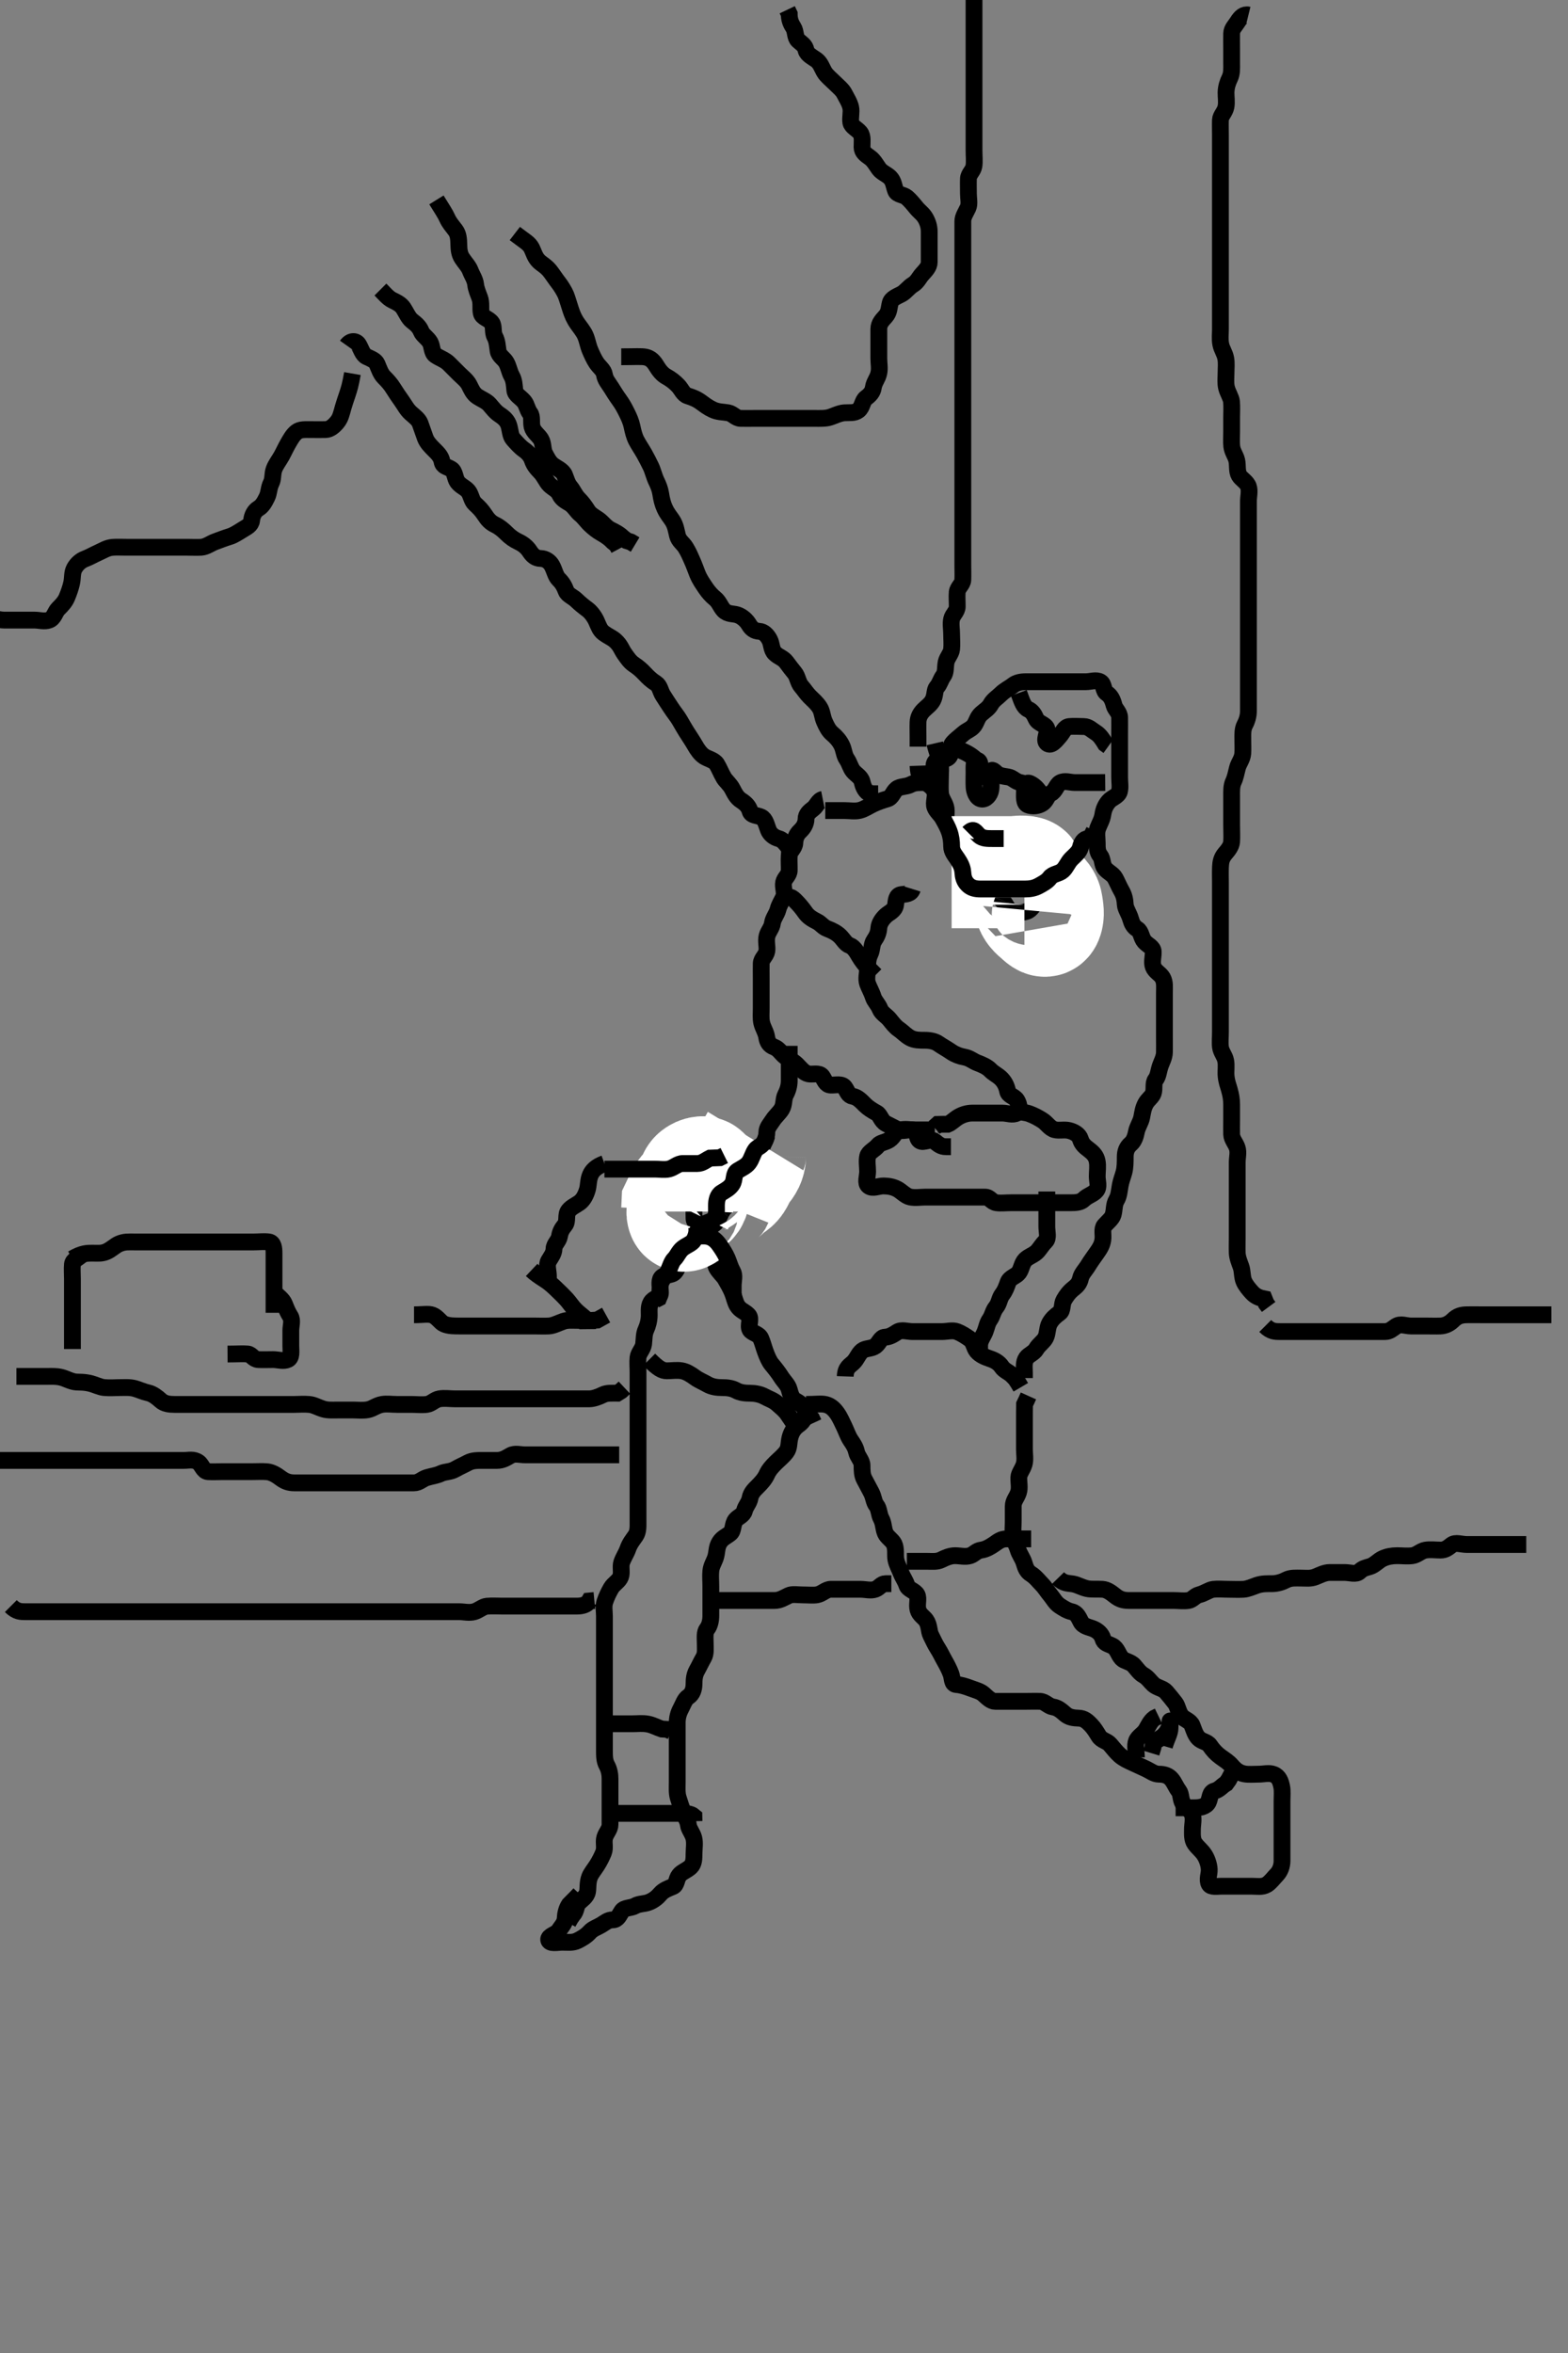 <svg width="280" height="420" xmlns="http://www.w3.org/2000/svg" xmlns:svg="http://www.w3.org/2000/svg" xmlns:xlink="http://www.w3.org/1999/xlink">
 <rect width="100%" height="100%" fill="#808080" stroke="none"/>
 <!-- Created with SVG-edit - http://svg-edit.googlecode.com/ -->
 <g display="inline" class="layer">
  <title>Layer 1</title>
  <path t="0,228,239,239,269,269,291,308,326,342,366,374,391,391,437,461,490,507,533,552,557,615,634,661,661,701,702,730,757,769,790,837,870,896,906,906,917,933,949,973,997,1005,1016,1021,1032,1048,1069,1093,1102,1119,1142,1182,1239,1278,1278,1303,1319,1343,1407,1559,1559,1577,1597,1630,1630,1638,1703,1730,1731,1749,1750,1768,1791,1810,1820,1854,1885,1886,1909,1941,1951,1981,2021,2035,2069,2098,2117,2141,2163,2181,2206,2333,2365,2402,2430,2446,2462,2462,2477,2494,2509,2509,2525,2525,2541,2565,2589,2590,2629,2656,2693,2694,2710,2734,2790,2849,2921,2921,2941,2941,2973,2974,2997,3037,3077,3093,3119,3158,3181,3229,3245,3269,3317,3318,3342,3361,3374,3389,3389,3405,3438,3438,3456,3462,3478,3517,3582,3609,3646,3958" d="M125.933,220.683C124.333,221.294 123.594,221.956 123.133,222.569C122.583,223.301 122.298,224.078 121.638,224.922C121.104,225.604 121.076,226.415 120.497,227.073C119.885,227.769 118.564,227.389 118.055,228.126C117.648,228.714 117.936,229.85 117.933,230.783C117.931,231.626 117.004,231.616 116.454,232.204C115.768,232.938 115.943,233.979 115.933,234.793C115.923,235.704 115.672,236.641 115.359,237.309C114.967,238.145 115.044,239.038 114.929,239.926C114.815,240.803 114.017,241.503 113.933,242.294C113.84,243.178 113.933,244.083 113.933,244.988C113.933,245.85 113.933,246.663 113.933,247.663C113.933,248.485 113.933,249.383 113.933,250.283C113.933,251.183 113.933,252.083 113.933,252.983C113.933,253.882 113.933,254.767 113.933,255.57C113.933,256.498 113.933,257.44 113.933,258.294C113.933,259.183 113.933,260.073 113.933,260.969C113.933,261.885 113.933,262.85 113.933,263.663C113.933,264.573 113.933,265.388 113.933,266.283C113.933,267.163 113.933,268.126 113.933,268.869C113.933,269.922 113.933,270.767 113.933,271.683C113.933,272.483 113.979,273.427 113.497,274.13C112.98,274.884 112.459,275.475 112.1,276.517C111.846,277.254 111.32,277.995 111.019,278.883C110.76,279.645 111.101,280.673 110.819,281.445C110.526,282.245 109.584,282.671 109.104,283.514C108.705,284.215 108.315,284.994 108.019,285.883C107.733,286.741 107.933,287.658 107.933,288.445C107.933,289.332 107.933,290.35 107.933,291.204C107.933,292.083 107.933,292.983 107.933,293.883C107.933,294.783 107.933,295.683 107.933,296.562C107.933,297.388 107.933,298.204 107.933,299.166C107.933,299.974 107.933,300.969 107.933,301.883C107.933,302.784 107.933,303.569 107.933,304.509C107.933,305.199 107.933,306.237 107.933,307.204C107.933,308.083 107.933,308.983 107.933,309.882C107.933,310.767 107.933,311.683 107.933,312.483C107.933,313.398 107.934,314.312 108.359,315.083C108.811,315.905 108.933,316.784 108.933,317.498C108.933,318.451 108.933,319.183 108.933,320.35C108.933,321.142 108.933,322.083 108.933,322.979C108.933,323.85 108.933,324.783 108.933,325.683C108.933,326.517 108.247,327.125 107.99,327.983C107.733,328.846 108.129,329.792 107.767,330.683C107.494,331.356 107.103,332.159 106.581,332.979C106.104,333.726 105.54,334.376 105.286,335.035C104.908,336.015 105.041,337.029 104.912,337.683C104.729,338.616 103.844,339.085 103.286,339.679C102.853,340.14 102.912,341.163 102.359,341.709L101.881,342.388L101.433,343.183" id="svg_1" stroke-width="3" stroke="#000" fill="none"/>
  <path t="7070,7281,7300,7301,7326,7326,7334,7357,7366,7389,7398,7434,7453,7494,7494,7534,7558,7588,7588,7621,7622,7630,7694,7702,7725,7749,7765,7765,7789,7853,7910,7959,7959,7960,7986,7986,8118,8119,8136,8136,8231,8231,8287,8327,8398,8431,8455,8528,8575,8575,8592,8630,8639,8654,8670,8702,8711,8727,8749,8765,8767,8778,8839,8839,8856,8870,8888,8888,8918,8991,9055,9110,9111,9134,9174,9197,9237,9270,9270,9310,9405,9406,9437,9493,9525,9615,9664,9717,9718,9736,9736,9774,9822,9837,9838,9935,9959,9983,10087,10106,10107,10120,10120,10134,10165,10189,10221,10230,10295,10325,10326,10342,10366,10397,10421,10511,10602,10631,10735,10758,10815,10815,10844,10865,10885,11021,11061,11061,11109,11109,11189,11385,11386,11409,11428,11446,11454,11733,11782,11790,11802,11821,11837,11852,11909,11909,11925,11925,11949,11957,11958" d="M143.933,251.683C143.819,253.383 143.177,253.901 142.501,254.398C141.636,255.034 141.261,255.838 141.055,256.662C140.818,257.609 140.969,258.45 140.413,259.183C139.824,259.959 139.1,260.517 138.497,261.119C137.833,261.783 137.291,262.383 136.933,263.183C136.576,263.983 135.933,264.683 135.333,265.283C134.734,265.883 134.108,266.456 133.935,267.398C133.766,268.317 133.17,268.754 132.933,269.683C132.724,270.507 131.815,270.732 131.369,271.294C130.76,272.063 131.031,273.183 130.392,273.704C129.705,274.264 129.015,274.479 128.503,275.286C127.919,276.204 128.09,277.005 127.767,278.017C127.534,278.745 127.018,279.505 126.935,280.397C126.842,281.389 126.933,282.035 126.933,283.142C126.933,284.041 126.933,284.883 126.933,285.783C126.933,286.683 126.933,287.601 126.933,288.393C126.933,289.201 126.771,290.114 126.286,290.736C125.777,291.388 125.933,292.383 125.933,293.283C125.933,294.183 126.072,295.151 125.649,295.882C125.197,296.664 124.875,297.387 124.433,298.183C123.99,298.983 123.938,299.784 123.933,300.569C123.928,301.498 123.664,302.36 122.933,302.85C122.237,303.317 121.999,304.215 121.581,304.983C121.123,305.824 120.933,306.683 120.933,307.483C120.933,308.383 120.933,309.283 120.933,310.163C120.933,311.13 120.933,312.004 120.933,312.822C120.933,313.766 120.933,314.683 120.933,315.483C120.933,316.398 120.933,317.294 120.933,318.183C120.933,319.073 120.85,319.99 121.1,320.85C121.351,321.712 121.65,322.549 121.929,323.322C122.237,324.174 122.836,324.885 122.933,325.783C123.009,326.484 123.68,327.221 123.897,328.083C124.116,328.952 123.945,329.905 123.933,330.85C123.923,331.684 123.944,332.662 123.323,333.237C122.606,333.9 121.767,334.116 121.286,334.736C120.736,335.446 120.869,336.446 120.172,336.736C119.308,337.095 118.483,337.382 117.929,338.036C117.393,338.668 116.729,339.223 115.834,339.562C115.033,339.865 114.138,339.779 113.433,340.183C112.64,340.638 111.511,340.457 111.055,341.126C110.564,341.844 110.323,342.673 109.433,342.683C108.544,342.694 108.092,343.163 107.364,343.601C106.673,344.016 105.842,344.271 105.344,344.833C104.663,345.601 103.795,346.069 103.133,346.399C102.29,346.82 101.369,346.683 100.412,346.683C99.533,346.683 98.101,347.029 97.98,346.258C97.864,345.522 99.382,345.287 99.812,344.584C100.287,343.806 100.89,343.331 100.933,342.35C100.964,341.663 101.155,340.705 101.638,339.988L102.233,339.383L102.933,338.683L103.497,338.083" id="svg_2" stroke-width="3" stroke="#000" fill="none"/>
  <path t="13910,14088,14143,14271,14303,14332,14332,14336,14336,14350,14432,14432,14479,14640,14718" d="M106.933,307.683C108.544,307.683 109.433,307.683 110.323,307.683C111.295,307.683 112.255,307.683 112.933,307.683C113.912,307.683 114.747,307.56 115.691,307.741C116.617,307.918 117.281,308.331 118.176,308.626L119.132,308.685L119.881,309.036" id="svg_3" stroke-width="3" stroke="#000" fill="none"/>
  <path t="16577,16785,16903,16920,17047,17068,17072,17072,17072,17082,17082,17086,17109,17208,17295,17319,17382" d="M109.933,323.683C111.733,323.683 112.633,323.683 113.497,323.683C114.369,323.683 115.242,323.683 116.267,323.683C116.939,323.683 117.683,323.683 118.79,323.683C119.731,323.683 120.633,323.683 121.533,323.683C122.433,323.683 123.323,323.694 123.912,324.204L123.933,325.083" id="svg_4" stroke-width="3" stroke="#000" fill="none"/>
  <path t="20064,20312,20365,20413,20413,20477,20509,20581,20581,20621,20621,20645,20665,20680,20701,20717,20717,20733,20773,20798,20822,20837,20862,20894,20895,20943,20959,20976,21014,21055,21055,21095,21135,21207,21319" d="M115.933,242.683C117.497,244.247 118.22,244.683 119.1,244.683C119.912,244.683 120.887,244.519 121.767,244.683C122.541,244.828 123.274,245.262 124.155,245.905C124.771,246.354 125.645,246.715 126.333,247.109C127.146,247.574 128.1,247.683 128.933,247.683C129.733,247.683 130.633,247.74 131.433,248.183C132.233,248.626 133.132,248.678 133.995,248.683C134.795,248.689 135.762,248.859 136.487,249.258C137.285,249.698 138.152,249.945 138.812,250.562C139.388,251.1 140.173,251.67 140.648,252.398C141.109,253.104 141.581,253.736 141.986,254.388L142.454,255.163" id="svg_5" stroke-width="3" stroke="#000" fill="none"/>
  <path t="23343,23439,23456,23486,23512,23534,23534,23541,23557,23581,23581,23602,23606,23622,23630,23647,23663,23703,23726,23737,23737,23757,23773,23798,23798,23806,23823,23830,23846,23885,23893,23917,23926,23949,23949,23971,23971,23988,24005,24005,24029,24029,24045,24055,24071,24077,24087,24104,24125,24125,24149,24157,24173,24173,24173,24189,24197,24230,24245,24261,24285,24326,24349,24349,24382,24453,24477,24501,24549,24571,24597,24613,24613,24629,24653,24653,24672,24677,24702,24725,24749,24789,24805,24830,24854,24863,24925,24926,24940,24965,24973,25029,25029,25045,25061,25061,25085,25093,25109,25133,25141,25163,25191,25221,25245,25285,25285,25309,25357,25422,25493,25519,25590,25591,25646,25750,25813,25837,25861,25885,25917,25941,25941,25950,25989,25997,26021,26021,26077,26133,26157,26181,26197,26238,26247,26285,26317,26349,26390,26390,26438,26447,26526,26550,26639,27110,27293,27293,27309,27341,27365,27365,27445,27501,27517,27565,27614,27615,27646,27686,27686,27701,27717,27759,27790,27830,27870,27910,27943,27974,28006,28006,28037,28054,28064,28143,28349,28349,28405,28405,28415,28437,28453,28463,28469,28479,28479,28501,28501,28525,28597,28597,28621,28621,28653,28686,28734,28734,28814,28837,28870,28893,28917,28941,28965,29006,29030,29031,29110,29137,29137,29149,29207,29224,29254,29302,29303,29323,29343,29398,29438,29477,29477,29498,29498,29518,29550,29566,29583,29597,29621,29629,29629,29646,29665,29679,29679,29696,29725,29746,29750,29774,29822,29839,29854,30005,30005,30005,30029,30029,30047,30085,30109,30117,30173,30286,30287,30287,30366,30518,30558,30622,30678,30737,30737,30789,30799,30885,30917,30933,30957,30957,30989,31021,31037,31048,31065,31085,31102,31133,31183,31207,31229,31251,31268,31285,31333,31333" d="M143.933,250.683C145.733,250.683 146.6,250.502 147.454,250.704C148.4,250.928 149.023,251.61 149.497,252.283C150.016,253.018 150.395,253.92 150.767,254.683C151.133,255.437 151.416,256.337 151.908,257.073C152.356,257.742 152.764,258.314 152.954,259.183C153.138,260.025 153.923,260.704 153.933,261.545C153.945,262.517 153.928,263.294 154.359,264.083C154.808,264.907 155.234,265.734 155.581,266.383C156.034,267.233 156.024,268.1 156.508,268.709C157.012,269.343 156.934,270.312 157.359,271.083C157.811,271.905 157.735,272.844 158.1,273.683C158.398,274.368 159.341,274.921 159.648,275.569C160.064,276.448 159.84,277.526 159.969,278.309C160.115,279.189 160.59,279.97 160.933,280.85C161.225,281.596 161.678,282.158 161.938,282.979C162.181,283.746 163.399,283.93 163.767,284.683C164.106,285.379 163.672,286.366 163.933,287.35C164.162,288.214 164.989,288.661 165.365,289.201C165.992,290.1 165.838,291.128 166.217,291.883C166.653,292.751 166.971,293.491 167.433,294.204C167.922,294.958 168.258,295.713 168.649,296.398C169.077,297.146 169.522,298.001 169.812,298.783C170.127,299.635 169.933,300.622 170.767,300.683C171.579,300.743 172.404,301 173.281,301.331C174.164,301.664 175.059,301.874 175.633,302.388C176.357,303.036 176.959,303.678 177.735,303.683C178.633,303.69 179.533,303.683 180.433,303.683C181.333,303.683 182.323,303.683 183.219,303.683C184.033,303.683 184.934,303.646 185.733,303.683C186.651,303.726 187.158,304.542 188.033,304.683C188.937,304.83 189.494,305.337 190.233,305.979C190.9,306.557 191.734,306.655 192.633,306.683C193.577,306.713 194.159,307.226 194.812,307.905C195.37,308.484 195.784,309.182 196.217,309.882C196.72,310.694 197.695,310.745 198.233,311.389C198.799,312.066 199.385,312.803 199.986,313.331C200.637,313.903 201.402,314.245 202.233,314.631C203.105,315.035 203.764,315.327 204.633,315.736C205.446,316.118 206.104,316.683 206.954,316.683C207.912,316.683 208.657,316.928 209.217,317.601C209.725,318.211 209.981,318.982 210.508,319.662C210.93,320.207 210.798,321.15 211.219,321.883C211.612,322.57 212.66,323.04 212.933,323.905C213.198,324.743 212.933,325.683 212.933,326.599C212.933,327.388 212.856,328.351 213.359,329.073C213.906,329.858 214.598,330.295 215.132,331.167C215.54,331.834 215.891,332.795 215.933,333.683C215.976,334.561 215.488,335.5 215.933,336.326C216.241,336.897 217.417,336.683 218.108,336.683C219.172,336.683 220.1,336.683 220.933,336.683C221.733,336.683 222.633,336.683 223.533,336.683C224.433,336.683 225.415,336.887 226.219,336.398C226.842,336.019 227.448,335.198 228.033,334.583C228.591,333.997 228.928,333.083 228.933,332.183C228.939,331.283 228.933,330.388 228.933,329.462C228.933,328.583 228.933,327.683 228.933,326.805C228.933,326.037 228.933,325.035 228.933,324.253C228.933,323.247 228.933,322.383 228.933,321.483C228.933,320.583 229.027,319.67 228.876,318.926C228.689,318.005 228.401,317.103 227.433,316.725C226.604,316.401 225.648,316.683 224.733,316.683C223.833,316.683 222.92,316.777 222.176,316.626C221.255,316.439 220.625,315.995 219.933,315.183C219.348,314.497 218.713,314.135 217.955,313.583C217.199,313.033 216.607,312.405 216.054,311.584C215.573,310.868 214.606,310.893 213.995,310.247C213.419,309.639 213.187,308.765 212.876,307.979C212.544,307.139 211.479,306.918 210.986,306.326C210.405,305.629 210.32,304.562 209.849,303.969C209.264,303.23 208.811,302.647 208.229,301.983C207.673,301.35 206.615,301.262 205.969,300.673C205.344,300.101 204.973,299.453 204.233,299.036C203.488,298.616 203.082,297.952 202.497,297.294C201.881,296.6 200.778,296.519 200.333,296.037C199.636,295.28 199.545,294.265 198.638,293.798C197.857,293.395 197.174,293.37 196.932,292.485C196.714,291.687 196.047,291.08 195.224,290.736C194.468,290.42 193.446,290.33 193.017,289.483C192.638,288.736 192.277,287.891 191.433,287.704C190.564,287.512 189.924,287.085 189.229,286.631C188.471,286.136 188.076,285.322 187.581,284.736C187.041,284.098 186.6,283.35 186.072,282.822C185.582,282.332 184.91,281.446 184.135,280.97C183.36,280.494 183.134,279.846 182.876,278.983C182.619,278.125 182.027,277.44 181.767,276.517C181.575,275.835 181.098,275.192 180.954,274.204C180.821,273.293 180.933,272.383 180.933,271.485C180.933,270.517 180.933,269.683 180.933,268.883C180.933,267.85 181.577,267.345 181.876,266.383C182.144,265.524 181.895,264.63 181.933,263.683C181.962,262.982 182.62,262.261 182.876,261.383C183.129,260.518 182.933,259.583 182.933,258.683C182.933,257.767 182.933,256.979 182.933,256.083C182.933,255.183 182.933,254.283 182.933,253.383C182.933,252.483 182.933,251.583 182.954,250.663L183.286,249.974L183.649,249.166" id="svg_6" stroke-width="3" stroke="#000" fill="none"/>
  <path t="32408,32935,32943,33006,33046,33070,33079,33110,33128,33182,33190,33253,33261,33285,33305,33318,33349,33405,33445,33477,33509,33533,33541,33597,33628,33646,33653,33661,33702,33731,33757,33797,33797,33814,33829,33886,33910,33910,33924,33927,33942,33983,33983,34003,34023,34038" d="M150.933,245.683C150.99,244.036 151.772,243.803 152.413,243.163C153.053,242.522 153.294,241.636 153.959,241.109C154.585,240.612 155.617,240.784 156.323,240.258C157.042,239.721 157.215,238.726 158.033,238.683C158.932,238.636 159.541,238.2 160.219,237.769C160.994,237.276 162.033,237.683 162.908,237.683C163.735,237.683 164.633,237.683 165.533,237.683C166.413,237.683 167.291,237.683 168.233,237.683C169.133,237.683 170.092,237.379 170.908,237.694C171.701,238 172.429,238.479 173.132,238.969C173.917,239.514 173.925,240.55 174.433,241.163C175.009,241.857 175.933,242.241 176.767,242.517C177.611,242.796 178.383,243.223 178.881,243.979C179.333,244.665 180.155,244.905 180.735,245.485L181.323,246.083L181.849,246.882L182.286,247.626" id="svg_7" stroke-width="3" stroke="#000" fill="none"/>
  <path t="35142,35583,35602,35618,35629,35669,35689,35689,35694,35725,35733,35782,35806,35813,35885,35893,35917,35950,35964,36006,36029,36085,36118,36121,36122,36132,36135" d="M161.933,278.683C163.767,278.683 164.544,278.683 165.433,278.683C166.433,278.683 167.29,278.82 168.133,278.399C168.795,278.069 169.648,277.684 170.544,277.683C171.433,277.683 172.378,277.957 173.229,277.679C174.031,277.416 174.299,276.806 175.233,276.679C176.055,276.567 176.873,276.08 177.508,275.647C178.21,275.169 178.735,274.684 179.767,274.683C180.58,274.683 181.417,274.683 182.281,274.683L183.297,274.683L184.133,274.683" id="svg_8" stroke-width="3" stroke="#000" fill="none"/>
  <path t="39536,39703,39723,39735,39735,39749,39758,39765,39765,39773,39781,39789,39789,39805,39821,39829,39854,39862,39862,39879,39895,39920,39937,39950,39950,39957,39958,39981,39998,40006,40016,40021,40031,40061,40061,40093,40094,40102,40116,40116,40116,40130,40130,40134,40134,40149,40157,40174,40174,40174,40190,40190,40197,40206,40296" d="M123.933,214.683C123.933,215.57 123.898,216.509 123.933,217.517C123.962,218.323 124.794,218.549 125.412,219.225C126.003,219.871 125.732,220.855 125.99,221.789C126.214,222.594 127.124,223.127 127.648,223.766C128.206,224.447 127.524,225.51 127.99,226.326C128.455,227.139 129.141,227.657 129.508,228.283C129.96,229.055 130.44,229.899 130.767,230.683C131.111,231.509 131.26,232.411 131.638,233.035C132.19,233.949 132.966,234.054 133.648,234.767C134.236,235.383 133.515,236.608 133.933,237.35C134.284,237.972 135.469,238.037 135.849,238.885C136.138,239.527 136.393,240.495 136.649,241.199C137.002,242.167 137.37,243.01 137.795,243.519C138.441,244.293 139.049,245.081 139.413,245.663C140.036,246.66 140.706,247.155 140.933,248.041C141.143,248.857 141.429,249.691 141.991,249.988C142.869,250.452 143.569,251.005 143.937,251.822L144.359,252.622L144.933,253.204L145.291,253.979" id="svg_9" stroke-width="3" stroke="#000" fill="none"/>
  <path t="41169,41357,41389,41389,41429,41493,41517,41525,41557,41590,41591,41608,41621,41662,41683,41685,41709,41734,41766,41774,41829,41853,41853,41878,41894,41949,41973,41997" d="M136.933,205.683C135.533,206.534 134.74,207.124 134.219,207.766C133.647,208.47 133.516,209.238 133.055,209.905C132.551,210.634 132.578,211.455 131.833,211.905C131.211,212.28 131.229,213.335 130.933,214.163C130.704,214.803 129.804,215.147 129.286,215.736C128.713,216.387 128.457,217.341 127.959,218.073C127.514,218.725 126.516,218.884 126.1,219.683C125.713,220.427 125.323,221.247 124.544,221.658L123.954,222.204L123.933,223.083L123.929,223.979" id="svg_10" stroke-width="3" stroke="#000" fill="none"/>
  <path t="43975,44358,44406,44406,44414,44430,44493,44518,44546,44560,44589,44613,44613,44629,44669,44695,44744,44762,44762,44781,44798,44830,44862,44894,44926,44941,44966,44998,45054,45080,45101,45182,45182,45198,45214,45254,45280,45298,45311,45325,45349,45373,45421,45422,45470,45479,45498,45520,45536,45565,45621,45621,45653,45653,45677,45709,45739,45765,45765,45789,45797,45837,45837,45861,45877,45877,45933,45933,45965,45997,45998,46013,46062,46081,46081,46098,46117,46125,46173,46193,46208,46229,46261,46261,46285,46317,46317,46357,46381,46392,46397,46429,46429,46453,46473,46493,46549,46663,46663,46687,46725,46822,46870,46974" d="M146.933,142.683C146.1,142.85 145.895,143.817 145.229,144.326C144.551,144.845 143.941,145.331 143.933,146.204C143.926,147.073 143.454,147.795 142.881,148.331C142.195,148.971 141.971,149.684 141.933,150.483C141.891,151.401 140.994,151.898 140.933,152.704C140.87,153.542 140.951,154.517 140.933,155.379C140.915,156.248 140.115,156.678 139.935,157.485C139.738,158.362 140.276,159.362 139.913,160.163C139.561,160.936 139.139,161.51 138.933,162.326C138.713,163.199 138.058,163.888 137.933,164.783C137.807,165.69 137.185,166.22 136.969,167.083C136.73,168.044 137.069,168.98 136.933,169.783C136.789,170.635 135.951,171.119 135.933,171.979C135.914,172.905 135.933,173.783 135.933,174.683C135.933,175.483 135.933,176.383 135.933,177.283C135.933,178.183 135.933,179.083 135.933,179.983C135.933,180.883 135.84,181.799 136.019,182.569C136.244,183.542 136.766,184.174 136.913,185.142C137.046,186.026 137.404,186.585 138.255,186.905C139.102,187.224 139.539,188.09 140.217,188.598C140.952,189.148 141.638,189.388 142.333,190.083C142.933,190.683 143.519,191.501 144.376,191.683C145.102,191.838 146.294,191.411 146.812,192.126C147.235,192.711 147.453,193.662 148.344,193.683C149.254,193.705 150.366,193.386 150.861,194.119C151.397,194.912 151.446,195.538 152.291,195.688C153.164,195.842 153.812,196.562 154.454,197.204C155.033,197.783 155.697,198.189 156.576,198.679C157.215,199.035 157.336,200.109 158.233,200.569C159.04,200.982 159.668,201.294 160.359,201.647C161.167,202.062 162.132,201.527 163.047,201.685C163.884,201.829 163.617,203.151 164.22,203.598C164.93,204.124 166.134,203.106 166.924,203.74C167.589,204.275 168.033,204.683 168.933,204.683L169.812,204.683" id="svg_11" stroke-width="3" stroke="#000" fill="none"/>
  <path t="48359,48591,48623,48638,48661,48703,48721,48757,48789,48789,48845,48887,48910,48950,48973,49071,49110,49110,49205,49229,49229,49333,49381,49395,49406,49453,49477,49495,49502,49518,49598,49598,49623,49653,49667,49669,49693,49717,49739,49743,49774,49790,49830,49849,49869,49870,49886,49886,49933,49933,49948,49989,50013,50053,50069,50093,50125,50157,50213,50277,50277,50311,50333,50350,50423,50446,50474,50598,50630,50718,50790,50799,50800,50829,50878,50901,51095,51124,51310,51375,51455,51455,51476,51489,51607,51624,51638,51702" d="M162.933,158.683C162.648,159.598 161.826,159.573 160.933,159.683C160.034,159.795 160.035,160.753 159.923,161.534C159.777,162.541 158.806,162.873 158.233,163.388C157.607,163.95 156.994,164.777 156.933,165.673C156.878,166.483 156.602,167.135 156.1,167.85C155.612,168.545 155.785,169.45 155.359,170.319C154.957,171.139 154.936,171.973 154.933,172.851C154.931,173.704 154.617,174.717 154.935,175.599C155.2,176.337 155.635,177.028 155.938,177.979C156.18,178.74 156.796,179.221 157.155,180.126C157.452,180.876 158.314,181.31 158.849,181.969C159.398,182.644 159.873,183.287 160.508,183.719C161.21,184.197 161.712,184.807 162.533,185.258C163.313,185.686 164.229,185.683 165.155,185.683C166.033,185.683 166.936,185.847 167.569,186.294C168.257,186.78 168.964,187.135 169.912,187.783C170.545,188.216 171.346,188.533 172.233,188.688C173.16,188.85 173.791,189.439 174.544,189.719C175.369,190.027 176.28,190.412 176.876,191.036C177.383,191.566 178.061,191.872 178.633,192.388C179.361,193.044 179.767,193.895 179.934,194.783C180.083,195.579 181.107,195.647 181.581,196.388C182.045,197.114 182.19,198.331 181.576,198.683C180.845,199.103 179.833,198.683 179.048,198.683C178.119,198.683 177.103,198.683 176.323,198.683C175.433,198.683 174.454,198.683 173.576,198.683C172.733,198.684 171.874,198.968 171.233,199.331C170.413,199.795 169.935,200.399 169.229,200.683L168.333,200.683L167.454,200.704L166.836,201.258" id="svg_12" stroke-width="3" stroke="#000" fill="none"/>
  <path t="52930,53062,53093,53118,53118,53118,53127,53144,53174,53186,53186,53205,53229,53245,53256,53269,53269,53293,53317,53337,53357,53357,53397,53397,53419,53419,53437" d="M139.933,160.683C140.908,159.694 141.478,160.222 142.1,160.85C142.751,161.506 143.203,162.044 143.823,162.922C144.353,163.67 145.068,164.078 145.933,164.517C146.609,164.859 146.984,165.494 147.735,165.769C148.614,166.091 149.441,166.536 150.033,167.126C150.632,167.723 150.995,168.504 151.735,168.769C152.52,169.05 153.031,170.006 153.433,170.683C153.93,171.519 154.433,172.163 155.133,172.883L155.733,173.483L156.323,174.073" id="svg_13" stroke-width="3" stroke="#000" fill="none"/>
  <path t="54263,54735,54743,54766,54782,54797,54813,54885,54935,54935,54943,54967,54998,55008,55025,55030,55042,55078,55150,55187,55238,55278,55279,55299,55367,55439" d="M140.933,186.683C140.933,188.517 140.933,189.294 140.933,190.183C140.933,191.083 140.933,191.983 140.933,192.883C140.933,193.783 140.691,194.637 140.286,195.383C139.873,196.144 140.084,197.163 139.581,197.979C139.118,198.73 138.468,199.225 137.986,199.979C137.539,200.679 136.943,201.258 136.933,202.119C136.922,203.083 136.491,203.795 136.1,204.683C135.81,205.341 135.933,206.283 135.933,207.183L135.933,208.163" id="svg_14" stroke-width="3" stroke="#000" fill="none"/>
  <path t="57637,58093,58141,58165,58181,58197,58213,58237,58287,58303,58320,58320,58341,58341,58381,58487,58487,58518,58566,58671,58733,58837,58885,58885,58901,58949" d="M167.933,139.683C166.933,139.683 166.172,139.683 165.285,139.683C164.267,139.683 163.38,139.636 162.633,140.036C161.79,140.488 160.753,140.307 160.1,140.85C159.41,141.424 159.323,142.351 158.449,142.599C157.609,142.839 156.747,143.139 155.933,143.517C155.173,143.87 154.396,144.43 153.533,144.647C152.66,144.867 151.733,144.683 150.833,144.683C149.933,144.683 149.133,144.683 148.233,144.683L147.369,144.683" id="svg_15" stroke-width="3" stroke="#000" fill="none"/>
  <path t="61279,61734,61790,61813,61878,61965,62037,62053,62101,62157,62189,62189,62213,62237,62252,62301,62342,62390,62501,62509,62557,62573,62605,62621,62621,62637,62677,62733,62750,62796,62862,62902,62902,62926,62944,62967,62987,63013,63038,63062,63110,63173,63214,63214,63243,63285,63366,63439,63494,63511,63533,63565,63597,63637,63669,63693,63741,63757,63781,63845,63911,63911,63949,64014,64054,64093,64174,64206,64206,64215,64287,64318,64347,64365,64365,64430,64478,64558,64599,64645,64742,64798,65021,65021,65085,65104,65133,65154,65189,65205,65221,65221,65229,65261,65277,65277,65309,65309,65325,65398,65412,65502,65558,65558,65581,65645,65670,65678,65689,65709,65757,65790,65830,65830,65862,65862,65917,65946,65958,66054,66082,66082,66097,66109,66133,66157,66214,66254,66317,66317,66333,66390,66390,66416,66461,66485,66541,66568,66581,66609,66637,66725,66772,68600,68621,68805,68805,68855,68856,68882,68883,68933,68933,68983,69053,69054,69078,69078,69079,69126,69133,69133,69157,69253,69280,69315,69315,69317,69318,69358,69381,69397,69423,69423,69453,69453,69493,69493,69517,69517,69533,69581,69589,69613,69645,69677,69701,69733,69862,69863,69950,69970,70127,70135,70222,70242,70243,70253,70257,70272,70855,70856,70877,70899,71042,71239" d="M166.933,138.683C166.933,137.683 166.513,136.593 167.019,135.967C167.589,135.261 168.774,135.801 169.413,135.163C170.051,134.524 169.587,133.292 170.1,132.683C170.679,131.997 171.315,131.575 171.933,131.017C172.655,130.366 173.445,130.188 173.933,129.517C174.439,128.822 174.502,128.028 175.233,127.388C175.898,126.807 176.549,126.435 176.954,125.683C177.357,124.936 178.133,124.483 178.733,123.883C179.413,123.204 180.25,122.835 180.881,122.331C181.492,121.842 182.323,121.683 183.22,121.683C184.1,121.683 184.933,121.683 185.912,121.683C186.767,121.683 187.638,121.683 188.533,121.683C189.433,121.683 190.333,121.683 191.233,121.683C192.132,121.683 192.986,121.683 193.933,121.683C194.733,121.683 195.748,121.288 196.497,121.719C197.197,122.122 196.951,123.284 197.638,123.736C198.394,124.234 198.71,125.01 198.935,125.882C199.141,126.683 199.915,127.119 199.933,128.083C199.95,128.979 199.933,129.85 199.933,130.783C199.933,131.683 199.933,132.517 199.933,133.393C199.933,134.201 199.933,135.142 199.933,136.041C199.933,136.983 199.933,137.883 199.933,138.783C199.933,139.683 200.101,140.509 199.897,141.283C199.672,142.139 198.552,142.381 197.986,143.041C197.395,143.729 197.081,144.452 196.938,145.383C196.794,146.315 196.388,146.936 196.055,147.783C195.722,148.628 195.933,149.599 195.933,150.445C195.933,151.332 195.943,152.106 196.433,152.704C196.939,153.322 196.774,154.31 197.291,154.979C197.867,155.726 198.707,155.953 199.155,156.783C199.504,157.431 199.85,158.285 200.286,159.041C200.74,159.829 200.887,160.57 200.944,161.509C200.986,162.202 201.619,163.087 201.876,163.983C202.125,164.849 202.386,165.4 203.1,165.85C203.81,166.298 203.781,167.406 204.369,168.073C204.983,168.768 205.905,169.039 205.933,169.882C205.963,170.767 205.637,171.735 205.934,172.562C206.235,173.404 207.19,173.796 207.6,174.517C208.064,175.334 207.933,176.294 207.933,177.183C207.933,178.073 207.933,178.97 207.933,179.85C207.933,180.663 207.933,181.663 207.933,182.485C207.933,183.383 207.933,184.283 207.933,185.183C207.933,186.094 207.949,187.005 207.933,187.822C207.915,188.735 207.455,189.524 207.217,190.201C206.863,191.212 206.86,192.055 206.359,192.709C205.872,193.342 206.224,194.333 205.933,195.163C205.708,195.805 204.993,196.234 204.581,196.983C204.119,197.822 204.031,198.671 203.876,199.445C203.693,200.361 203.116,201.088 202.933,202.017C202.768,202.856 202.502,203.674 201.933,204.163C201.19,204.8 200.935,205.569 200.933,206.509C200.932,207.517 200.929,208.352 200.712,209.226C200.534,209.941 200.2,210.659 200.019,211.713C199.854,212.673 199.818,213.465 199.359,214.247C198.903,215.023 199.039,215.909 198.767,216.85C198.572,217.524 197.758,218.139 197.219,218.766C196.715,219.352 197.074,220.394 196.933,221.326C196.789,222.285 196.364,222.896 195.833,223.662C195.368,224.334 194.744,225.174 194.333,225.858C193.846,226.67 193.14,227.33 192.954,228.163C192.748,229.087 192.307,229.512 191.638,230.041C190.897,230.626 190.426,231.292 189.99,232.041C189.565,232.771 189.816,233.897 189.229,234.326C188.469,234.881 187.879,235.387 187.433,236.183C186.989,236.978 187.116,237.972 186.712,238.783C186.368,239.473 185.473,240.039 185.055,240.783C184.637,241.525 183.705,241.791 183.291,242.388C182.743,243.177 182.933,244.163 182.933,245.041L182.933,245.983" id="svg_16" stroke-width="3" stroke="#000" fill="none"/>
  <path t="72927,73037,73061,73070,73093,73093,73125,73149,73149,73169,73197,73245,73246,73279,73297,73298,73317,73319,73390,73438,73446,73486,73495,73513,73535,73535,73535,73549,73549,73551,73551,73573,73589,73589,73609,73629,73648,73649,73663,73674,73678,73678,73688,73727,73750,73759,73778,73789,73807,73807,73829,73853,73861,73885,73885,73894,73902,73909,73919,73965,74013,74013,74045,74053,74069,74143,74159,74176,74213,74222,74238,74246,74261,74285,74314,74326,74343,74344,74357,74373,74389,74445,74461,74461,74493,74517,74541,74554,74581,74605,74613,74629,74653,74701,74751,74781,74798,74853" d="M166.933,201.683C165.233,201.683 164.333,201.683 163.413,201.683C162.449,201.683 161.736,201.473 160.691,201.692C159.884,201.861 159.64,202.909 158.833,203.44C158.055,203.953 157.209,203.921 156.764,204.485C156.202,205.196 155.112,205.631 154.942,206.383C154.744,207.261 154.933,208.247 154.933,209.119C154.933,209.983 154.465,211.167 155.1,211.683C155.824,212.272 156.89,211.659 157.788,211.686C158.476,211.707 159.299,211.752 160.247,212.251C160.933,212.613 161.722,213.494 162.523,213.662C163.434,213.854 164.417,213.683 165.108,213.683C166.172,213.683 167.017,213.683 167.933,213.683C168.733,213.683 169.633,213.683 170.569,213.683C171.417,213.683 172.281,213.683 173.172,213.683C174.103,213.683 174.954,213.683 175.912,213.683C176.812,213.683 176.986,214.54 177.933,214.683C178.724,214.803 179.633,214.683 180.533,214.683C181.344,214.683 182.255,214.683 183.108,214.683C184.048,214.683 185.033,214.683 185.933,214.683C186.767,214.683 187.58,214.683 188.582,214.683C189.364,214.683 190.291,214.683 191.233,214.683C192.132,214.683 192.986,214.626 193.544,214.073C194.234,213.388 195.195,213.208 195.767,212.517C196.324,211.843 195.933,210.882 195.933,209.983C195.933,209.083 196.092,208.167 195.923,207.283C195.741,206.336 195.208,205.795 194.433,205.204C193.699,204.644 193.19,204.221 192.924,203.326C192.68,202.502 191.781,202.017 190.955,201.805C190.009,201.562 189.202,201.868 188.333,201.647C187.48,201.43 186.931,200.493 186.229,200.036C185.5,199.561 184.73,199.139 183.833,198.805C182.973,198.484 182.132,198.598 181.333,198.109L180.544,197.719" id="svg_17" stroke-width="3" stroke="#000" fill="none"/>
  <path t="76438,76701,76701,76736,76749,76758,76765,76813,76813,76837,76869,76869,76894,76917,76957,76976,77021,77053,77053,77117,77117,77157,77157,77207,77215,77255,77303,77323,77328,77350,77391,77414,77414,77511,77511,77574,77602,77602,77618,77672,77694,77694,77725,77742,77742,77749,77773,77807,77807,77837,77837,77870,77902,77934,77951,77951,77998,78022,78055,78071,78166" d="M166.933,132.683C167.359,134.509 167.769,135.174 167.913,136.163C168.045,137.074 167.933,137.983 167.933,138.882C167.933,139.85 167.867,140.573 167.944,141.509C168.028,142.525 168.619,143.087 168.876,143.983C169.124,144.849 168.831,145.856 168.933,146.683C169.045,147.583 169.806,148.127 169.923,148.833C170.091,149.851 170.607,150.436 170.885,151.332C171.126,152.107 171.913,152.359 172.691,152.905C173.404,153.406 173.683,154.157 173.938,154.979C174.175,155.742 174.816,156.269 175.291,156.983C175.816,157.775 176.497,158.247 177.219,158.969C177.735,159.485 178.46,160.158 179.132,160.883C179.67,161.464 179.925,162.496 180.695,162.679C181.557,162.884 182.415,162.979 183.369,162.662C184.261,162.365 184.483,161.484 185.229,160.793C185.868,160.201 186.322,159.538 186.649,158.798C187.043,157.906 186.893,157.102 187.433,156.225C187.916,155.441 188.423,154.847 188.767,153.85C189.038,153.061 189.649,152.599 190.017,151.882L190.508,151.083L190.908,150.294L191.508,149.694" id="svg_18" stroke-width="3" stroke="#000" fill="none"/>
  <path t="81382,81584,81585,81592,81611,81623,81623,81623,81639,81653,81670,81670,81757,81789,81845,82053,82069,82085,82085,82101,82399,82733" d="M169.933,155.683C170.933,155.683 171.733,155.683 172.633,155.683C173.475,155.683 174.476,155.683 175.184,155.683C176.165,155.683 177.119,155.683 178.033,155.683C178.933,155.683 179.733,155.683 180.633,155.683C181.533,155.683 182.531,155.445 183.359,155.683C184.005,155.869 183.649,156.883 183.217,157.483L182.935,158.398L182.933,159.294L182.933,160.183" id="svg_19" stroke-width="20" stroke="#fff" fill="none"/>
  <path t="83901,84175,84175,84199,84217,84217,84234,84269,84383,84535,84607,84646,84654,84654,84675,84677,84677,84693,84709,84949,84957,84977,84984,84984,85126" d="M182.933,158.683C183.933,158.683 184.789,158.693 185.533,159.294C186.187,159.822 186.785,160.452 186.929,161.383C187.073,162.315 187.26,163.272 186.923,164.073C186.613,164.808 185.875,163.922 185.228,163.383C184.55,162.819 183.978,162.162 183.932,161.199C183.899,160.509 183.441,159.693 183.055,158.805C182.751,158.106 182.933,158.853 182.933,159.704L182.933,160.662L182.933,161.482L182.848,162.398" id="svg_20" stroke-width="20" stroke="#fff" fill="none"/>
  <path t="88000,88855,88855,88874,88893,88909,88926,88957,88957,88981,88997,89005,89015,89029,89262,89293,89319,89342,89349,89389,89397,89413,89432,89454,89477,89511" d="M123.933,215.683C122.767,216.683 122.117,217.356 121.935,216.795C121.648,215.914 122.165,214.956 122.933,214.683C123.779,214.383 123.923,213.663 123.933,212.705C123.944,211.736 123.501,210.843 123.99,210.041C124.441,209.302 125.799,209 125.847,209.486C125.936,210.406 124.51,210.622 123.954,211.183C123.477,211.665 122.773,212.114 122.217,212.767C121.695,213.382 121.359,214.283 120.969,215.083L120.929,215.979" id="svg_21" stroke-width="20" stroke="#fff" fill="none"/>
  <path t="93785,94007,94086,94134,94160,94197,94301,94301,94333,94358,94373,94429,94469,94469,94501,94581,94637,94645" d="M134.933,203.683C134.286,204.74 133.952,205.485 133.933,206.383C133.915,207.284 133.489,208.076 132.833,208.783C132.284,209.377 132.063,210.255 131.581,210.979C131.059,211.762 130.246,211.957 129.6,212.683C129.166,213.172 128.267,213.683 127.933,214.517L127.933,215.294L127.933,216.247" id="svg_22" stroke-width="20" stroke="#fff" fill="none"/>
  <path t="97880,98287,98307,98324,98341,98357,98397,98412,98430,98509,98529,98549,98653,98661,98685,98701,98701,98725,98839,98903,98903,98937,98949,98963,99005,99078,99079,99143,99198,99198,99206,99206,99271,99343,99400,99447,99447,99474,99493,99541,99562,99598,99767,99783" d="M136.933,202.683C136.413,204.683 135.416,204.571 134.933,205.204C134.418,205.881 134.25,206.86 133.712,207.562C133.223,208.2 132.434,208.534 131.735,208.967C130.922,209.471 131.274,210.517 130.767,211.35C130.333,212.062 129.572,212.445 128.833,212.905C128.116,213.352 127.936,214.326 127.933,215.225C127.93,216.166 128.041,217.119 127.412,217.663C126.759,218.228 125.628,218.291 125.017,218.969C124.435,219.615 124.425,220.447 123.938,221.326C123.583,221.966 122.699,222.223 121.955,222.783C121.242,223.32 120.926,224.228 120.433,224.704C119.914,225.206 119.671,226.176 119.359,226.822C118.911,227.747 118.133,228.34 117.954,229.183C117.769,230.054 117.933,231.036 117.649,231.685L116.981,232.036" id="svg_23" stroke-width="3" stroke="#000" fill="none"/>
  <path t="101272,101427,101444,101464,101478,101495,101525,101541,101623,101643,101653,101727,101815,101870,101870,101870,101886,101902,101910,101921,101950,101970,101983,102016,102062,102063,102091,102199,102288,102607,102767,102768,102821,102925,102973,103093,103279,103302,103321,103342,103439,103439,103530,103549,103655,103655,103701,103701,103743,103901,103901,103922,103974,104039,104086,104086,104124,104197,104221,104319" d="M163.933,136.683C163.99,138.383 164.471,139.136 165.229,139.631C165.924,140.085 166.708,140.62 166.929,141.388C167.166,142.214 166.651,143.255 166.944,144.073C167.208,144.809 167.925,145.312 168.369,146.105C168.894,147.04 169.24,147.68 169.497,148.397C169.826,149.314 169.931,150.204 169.933,151.083C169.936,151.979 170.511,152.625 170.959,153.294C171.451,154.029 171.872,154.777 171.933,155.683C171.987,156.482 172.142,157.243 172.812,157.905C173.426,158.511 174.155,158.683 175.1,158.683C175.913,158.683 176.823,158.683 177.638,158.683C178.533,158.683 179.413,158.683 180.369,158.683C181.233,158.683 182.132,158.683 183.017,158.683C183.933,158.683 184.712,158.561 185.533,158.109C186.304,157.684 187.023,157.3 187.475,156.683C188.015,155.946 189.092,156.004 189.764,155.398C190.435,154.793 190.637,153.982 191.323,153.294C191.985,152.63 192.725,152.085 192.934,151.241C193.138,150.412 193.508,149.705 194.359,149.673L194.933,149.163L195.369,148.294" id="svg_24" stroke-width="3" stroke="#000" fill="none"/>
  <path t="105617,105951,105998,106469,106629,106816,106935,107031,107050,107060,107077,107357,107437,107535,107535,107623,107623,107654,107693,107693,107821,107861,107880,107880,107925,108201,108219,108231,108511,108615,108678,108783,108887,108958,108989,109045,109159,109653,109653,109677,109742,109751,109771,110168,110192,110203,110203,110214,110464,110498,110513,110565,110565,110951,111043,111070,111093,111301,111485,111501,111515,111525,111759,111943,111958,111969,111969,111973,111982,112077,112303,112334,112353" d="M170.933,133.683C173.287,134.534 173.814,135.268 174.433,135.683C174.984,136.053 174.933,136.983 174.933,137.883C174.933,138.783 174.933,139.062 174.933,138.183C174.933,137.283 175.283,135.873 174.508,135.719C173.817,135.582 173.933,136.905 173.933,137.883C173.933,138.642 173.887,139.634 173.944,140.545C173.985,141.204 174.333,142.46 175.233,142.622C176.036,142.766 176.784,141.914 176.929,140.983C177.067,140.094 176.933,139.183 176.933,138.283C176.933,137.392 177.141,137.247 177.812,137.905C178.43,138.511 179.146,138.534 180.033,138.684C180.885,138.827 181.301,139.532 182.233,139.688C183.051,139.824 183.629,140.429 183.881,141.332C184.16,142.335 184.441,142.928 185.019,143.399C185.635,143.902 186.131,142.523 185.767,141.683C185.469,140.999 184.739,140.211 183.933,139.85C183.117,139.484 182.933,140.445 182.933,141.332C182.933,142.114 182.78,143.365 183.544,143.673C184.369,144.005 185.429,143.866 186.132,143.398C186.927,142.868 186.964,141.93 187.638,141.626C188.461,141.255 188.631,140.13 189.291,139.74C190.108,139.258 191.1,139.683 191.913,139.683C192.913,139.683 193.735,139.683 194.633,139.683L195.497,139.683L196.433,139.683L197.359,139.673" id="svg_25" stroke-width="3" stroke="#000" fill="none"/>
  <path t="115321,115655,115710,115733" d="M175.933,149.683" id="svg_26" stroke-width="3" stroke="#000" fill="none"/>
  <path t="117041,117415,117447,117447,117479,117479,117511,117789,117925" d="M172.933,148.683C173.908,147.705 174.159,148.51 174.82,149.115C175.474,149.714 176.364,149.681 177.369,149.683L178.233,149.683L179.229,149.683" id="svg_27" stroke-width="3" stroke="#000" fill="none"/>
  <path t="123784,124069,124093,124108,124124,124125,124157,124172,124196,124205,124228,124252,124252,124276,124309,124342,124373,124373,124391,124408,124438,124471,124498,124533,124557,124605,124605,124638,124669,124677,124709,124733,124764,124780,124805,124975,124975,125030" d="M186.933,212.683C186.933,214.483 186.933,215.383 186.933,216.204C186.933,217.167 186.933,217.858 186.933,218.926C186.933,219.883 187.289,220.994 186.712,221.562C186.138,222.126 185.809,222.717 185.323,223.283C184.685,224.027 183.735,224.215 183.1,224.85C182.465,225.485 182.439,226.473 181.933,227.163C181.449,227.823 180.335,228.012 180.019,228.883C179.71,229.733 179.513,230.349 178.99,231.036C178.438,231.762 178.451,232.622 177.881,233.326C177.289,234.057 177.267,234.799 176.767,235.517C176.266,236.233 176.238,236.847 175.897,237.709C175.595,238.473 175.019,239.167 174.938,240.031L174.933,240.922" id="svg_28" stroke-width="3" stroke="#000" fill="none"/>
  <path t="127432,127599,127623,127640,127662,127693,127693,127768,127839,127880,127918,128031,128050,128061,128061,128070,128079,128079" d="M122.933,220.683C124.733,220.683 125.654,220.522 126.433,220.704C127.399,220.929 128.023,221.61 128.497,222.283C129.016,223.018 129.529,223.824 129.876,224.635C130.23,225.464 130.361,226.123 130.812,226.905C131.255,227.673 130.933,228.569 130.933,229.509L130.933,230.517L130.933,231.322" id="svg_29" stroke-width="3" stroke="#000" fill="none"/>
  <path t="133233,133326,133374,133429,133430,133941,133965,133986,134004,134006,134006,134310,134350,134351,134359" d="M207.933,311.683C208.359,310.247 208.891,309.485 208.933,308.517C208.969,307.705 208.946,306.755 208.933,307.388C208.915,308.284 208.523,309.109 207.833,309.783C207.254,310.349 206.369,310.673 205.933,311.126L205.897,311.869L205.576,312.922" id="svg_30" stroke-width="3" stroke="#000" fill="none"/>
  <path t="136303,136414,136476,136525,136636,136749,136813,136813,136823,136853,136873,136892,136932,136932,136957,137214" d="M209.933,322.683C211.733,322.683 212.576,322.689 213.454,322.683C214.333,322.678 215.402,322.438 215.767,321.683C216.122,320.948 216.002,319.91 216.881,319.683C217.754,319.458 218.155,318.805 218.933,318.35L219.413,317.683L219.849,316.853L220.454,316.183" id="svg_31" stroke-width="3" stroke="#000" fill="none"/>
  <path t="138935,139269,139292,139316,139333,139333,139349,139349,139365,139437,139460" d="M202.933,313.683C202.933,312.683 202.619,311.611 202.936,310.766C203.239,309.958 204.194,309.572 204.691,308.705C205.075,308.033 205.433,307.204 206.155,306.683L206.881,306.331" id="svg_32" stroke-width="3" stroke="#000" fill="none"/>
  <path t="145932,146192,146192,146197,146225,146248,146248,146254,146254,146254,146272,146272,146272,146283,146283,146283,146283,146283,146284,146284,146284,146302,146303,146324,146324,146324,146325,146444,146444,146460,146460,146476,146492,146501,146525,146533,146542,146548,146557,146564,146564,146574,146590,146590,146596,146606,146606,146623,146623,146628,146628,146639,146639,146657,146661,146661,146673,146673,146676,146677,146692,146700,146708,146708,146716,146733,146744,146750,146780,146781,146793,146828,146844,146844,146857,146860,146873,146876,146893,146901,146916,146916,146924,146924,146941,146949,146957,146965,146980,146996,147007,147012,147026,147028,147070,147092,147092,147109,147117,147132,147148,147260,147260,147260,147260,147317,147367,147367,147398,147437,147437,147472,147487,147508,147540,147573,147644,147693,147877" d="M1.933,286.683C2.933,287.683 3.691,287.683 4.582,287.683C5.6,287.683 6.505,287.683 7.191,287.683C8.1,287.683 8.886,287.683 9.708,287.683C10.767,287.683 11.729,287.683 12.5,287.683C13.433,287.683 14.185,287.683 15.009,287.683C15.857,287.683 16.681,287.683 18.077,287.683C18.871,287.683 19.529,287.683 20.542,287.683C21.448,287.683 22.576,287.683 23.239,287.683C23.933,287.683 24.965,287.683 25.89,287.683C26.871,287.683 27.767,287.683 28.647,287.683C29.544,287.683 30.433,287.683 31.333,287.683C32.233,287.683 33.133,287.683 34.033,287.683C34.933,287.683 35.812,287.683 36.643,287.683C37.451,287.683 38.433,287.683 39.255,287.683C40.108,287.683 41.048,287.683 42.033,287.683C42.819,287.683 43.769,287.683 44.535,287.683C45.533,287.683 46.333,287.683 47.332,287.683C48.097,287.683 49.049,287.683 50.1,287.683C50.759,287.683 51.767,287.683 52.559,287.683C53.586,287.683 54.281,287.683 55.297,287.683C56.238,287.683 57.1,287.683 57.913,287.683C58.913,287.683 59.735,287.683 60.633,287.683C61.497,287.683 62.503,287.683 63.285,287.683C64.172,287.683 65.155,287.683 66.1,287.683C66.748,287.683 67.764,287.683 68.638,287.683C69.533,287.683 70.433,287.683 71.333,287.683C72.238,287.683 73.1,287.683 73.933,287.683C74.912,287.683 75.686,287.683 76.582,287.683C77.6,287.683 78.454,287.683 79.333,287.683C80.233,287.683 81.132,287.683 82.017,287.683C82.82,287.683 83.784,287.94 84.691,287.683C85.47,287.462 86.249,286.761 86.912,286.704C87.944,286.615 88.735,286.683 89.633,286.683C90.576,286.683 91.6,286.683 92.344,286.683C93.232,286.683 93.797,286.683 95.1,286.683C95.933,286.683 96.733,286.683 97.691,286.683C98.586,286.683 99.449,286.683 100.392,286.683C101.29,286.683 102.133,286.683 103.033,286.683C103.933,286.683 104.812,286.462 105.219,285.769L106.133,285.683" id="svg_33" stroke-width="3" stroke="#000" fill="none"/>
  <path t="149039,149206,149206,149206,149225,149241,149241,149241,149258,149258,149258,149274,149274,149333,149365,149379,149383,149410,149432,149461,149495,149495,149517,149565,149581,149595,149595,149605,149621,149636,149647,149653,149663,149680,149685,150197,150197,150573" d="M126.933,285.683C128.597,285.683 129.454,285.683 130.167,285.683C131.283,285.683 132.267,285.683 132.943,285.683C133.719,285.683 134.767,285.683 135.697,285.683C136.532,285.683 137.529,285.687 138.276,285.683C139.297,285.678 139.995,285.191 140.812,284.805C141.483,284.488 142.433,284.683 143.333,284.683C144.238,284.683 145.266,284.787 145.913,284.663C146.865,284.479 147.454,283.694 148.344,283.683C149.254,283.673 150.072,283.683 150.982,283.683C151.82,283.683 152.748,283.683 153.691,283.683C154.544,283.683 155.488,283.98 156.323,283.673C157.042,283.408 157.376,282.683 158.119,282.683L159.172,282.683" id="svg_34" stroke-width="3" stroke="#000" fill="none"/>
  <path t="152279,152551,152559,152585,152596,152596,152598,152598,152613,152614,152633,152646,152646,152665,152665,152679,152679,152708,152733,152761,152773,152821,152821,152845,152859,153014,153040,153053,153070,153085,153085,153102,153109,153109,153140,153165,153222,153278,153278,153296,153296,153316,153316,153325,153342,153342,153362,153375,153375,153389,153404,153421,153460,153461,153471,153472,153484,153493,153504,153520,153524,153537,153541,153552,153557,153570,153587,153588,153612,153644,153661,153661,153676,153676,153692,153708,153718,153718,153735,153751,153768,153772,153784,153800,153805,153837,153837,153860,153861,153876,153893,153909,153918,153937,153951,153972,153988,153988,154013,154532" d="M188.933,281.683C189.908,282.683 190.745,282.583 191.569,282.719C192.442,282.863 193.122,283.343 194.133,283.562C194.901,283.728 195.914,283.616 196.881,283.683C197.701,283.741 198.402,284.27 199.108,284.833C199.896,285.461 200.559,285.673 201.582,285.683C202.364,285.692 203.369,285.683 204.233,285.683C205.132,285.683 206.017,285.683 206.933,285.683C207.733,285.683 208.633,285.683 209.576,285.683C210.454,285.683 211.344,285.819 212.229,285.683C212.959,285.571 213.382,284.833 214.119,284.658C215.057,284.435 215.92,283.771 216.633,283.688C217.527,283.583 218.433,283.683 219.413,283.683C220.267,283.683 221.12,283.733 222.049,283.682C222.821,283.639 223.74,283.21 224.449,282.967C225.413,282.637 226.417,282.684 227.108,282.683C228.048,282.683 228.984,282.383 229.633,282.036C230.483,281.583 231.433,281.683 232.323,281.683C233.267,281.683 234,281.817 234.912,281.462C235.689,281.159 236.533,280.689 237.433,280.683C238.333,280.678 239.233,280.683 240.133,280.683C241.033,280.683 242.157,281.109 242.767,280.517C243.365,279.936 243.77,279.884 244.633,279.626C245.492,279.37 246.09,278.571 246.954,278.183C247.755,277.824 248.572,277.686 249.503,277.683C250.285,277.681 251.295,277.805 252.219,277.682C253.055,277.57 253.7,276.837 254.533,276.694C255.42,276.541 256.333,276.683 257.233,276.683C258.132,276.683 258.583,276.254 259.22,275.769C259.923,275.233 260.933,275.683 261.912,275.683C262.732,275.683 263.633,275.683 264.533,275.683C265.433,275.683 266.333,275.683 267.233,275.683C268.133,275.683 269.033,275.683 269.933,275.683L270.733,275.683L271.648,275.683L272.544,275.683" id="svg_35" stroke-width="3" stroke="#000" fill="none"/>
  <path t="156680,156798,156798,156816,156825,156825,156829,156829,156844,156844,156856,156856,156861,156861,156873,156889,156892,156901,156916,156940,156956,156956,156964,156989,156989,157021,157085,157115,157132,157132,157148,157164,157174,157174,157191,157212,157224,157224,157242,157242,157244,157244,157260,157260,157274,157285,157292,157325,157325,157350,157380,157380,157397,157412,157429,157444,157457,157476,157485,157556" d="M225.933,236.683C226.933,237.683 227.733,237.683 228.569,237.683C229.59,237.683 230.338,237.683 231.333,237.683C232.133,237.683 233.133,237.683 233.913,237.683C234.912,237.683 235.686,237.683 236.586,237.683C237.449,237.683 238.392,237.683 239.291,237.683C240.233,237.683 241.133,237.683 242.033,237.683C242.885,237.683 243.795,237.683 244.451,237.683C245.487,237.683 246.503,237.683 247.285,237.683C248.172,237.683 248.621,237.185 249.295,236.74C250.097,236.211 251.072,236.683 251.933,236.683C252.795,236.683 253.767,236.683 254.523,236.683C255.497,236.683 256.381,236.72 257.255,236.683C258.11,236.647 258.892,236.221 259.433,235.683C260.226,234.896 260.933,234.704 261.912,234.683C262.732,234.666 263.633,234.683 264.533,234.683C265.497,234.683 266.376,234.683 267.119,234.683C268.172,234.683 269.1,234.683 269.82,234.683C270.748,234.683 271.764,234.683 272.544,234.683C273.433,234.683 274.413,234.683 275.291,234.683L276.133,234.683L277.033,234.683" id="svg_36" stroke-width="3" stroke="#000" fill="none"/>
  <path t="160391,160500,160526,160534,160542,160559,160575,160592,160609,160626,160626,160642,160644,160661,160679,160684,160684,160696,160712,160712,160716,160732,160747,160748,160757,160766,160780,160799,160804,160815,160820,160831,160837,160847,160853,160868,160882,160885,160897,160900,160916,160916,160930,160932,160932,160940,160948,160957,160972,160980,160988,160997,161004,161014,161036,161052,161052,161068,161068,161080,161084,161096,161096,161100,161113,161129,161140,161148,161148,161164,161181,161181,161189,161196,161196,161204,161204,161220,161220,161230,161248,161248,161252,161264,161268,161280,161280,161284,161284,161300,161300,161301,161301,161315,161315,161317,161325,161325,161325,161333,161341,161350,161350,161357,161372,161373,161381,161399,161399,161405,161405,161417,161421,161421,161436,161451,161453,161453,161466,161468,161468,161483,161485,161500,161500,161509,161524,161525,161540,161540,161550,161550,161556,161572,161583,161588,161599,161604,161605,161616,161631,161648,161648,161666,161685,161698,161708,161709,161724,161732,161732,161741,161749,161749,161756,161757,161765,161773,161788,161788,161798,161798,161804,161815,161815,161820,161832,161832,161832,161836,161849,161853,161853,161874,161874,161878,161878,161878,161893,161893,161893,161901,161901,161901,161909,161909,161918,161918,161918,161925,161925,161925,161935,161935,161941,161941,161950,161950,161966,161966,161972,161982,161989,162004,162028,162049,162066,162066,162082,162101,162109,162139,162164,162197,162222,162222,162245,162246,162259,162262,162277,162277,162278,162284,162285,162293,162301,162316,162324,162336,162341,162356,162372,162396,162444,162468,162469,162485,162493,162503,162508,162509,162524,162540,162550,162550,162568,162568,162585,162585,162605,162627,162629,162644,162653,162671,162671,162686,162687,162716,162756,162780,162780,162876,162916,162988,163000,163045,163126,163126" d="M222.933,2.683C222.132,2.486 221.522,3.069 221.017,3.882C220.56,4.618 219.951,5.119 219.933,5.983C219.915,6.883 219.933,7.783 219.933,8.683C219.933,9.569 219.933,10.498 219.933,11.35C219.933,12.204 220.01,13.121 219.581,13.988C219.276,14.602 218.951,15.508 218.933,16.517C218.92,17.273 219.091,18.199 218.923,19.083C218.743,20.025 217.962,20.629 217.933,21.388C217.9,22.283 217.933,23.183 217.933,24.083C217.933,24.983 217.933,25.883 217.933,26.783C217.933,27.709 217.933,28.485 217.933,29.383C217.933,30.283 217.933,31.183 217.933,32.083C217.933,32.983 217.933,33.883 217.933,34.783C217.933,35.683 217.933,36.483 217.933,37.517C217.933,38.393 217.933,39.201 217.933,40.163C217.933,40.983 217.933,41.883 217.933,42.783C217.933,43.709 217.933,44.485 217.933,45.383C217.933,46.283 217.933,47.247 217.933,48.13C217.933,49.005 217.933,49.822 217.933,50.85C217.933,51.57 217.933,52.498 217.933,53.515C217.933,54.393 217.933,55.201 217.933,56.163C217.933,57.073 217.933,57.969 217.933,58.783C217.933,59.683 217.81,60.499 217.99,61.441C218.168,62.367 218.698,63 218.876,63.931C219.05,64.835 218.933,65.683 218.933,66.662C218.933,67.436 218.817,68.356 219.019,69.199C219.234,70.097 219.855,71 219.913,71.683C219.995,72.658 219.933,73.599 219.933,74.445C219.933,75.341 219.933,76.088 219.933,77.083C219.933,77.883 219.867,78.888 219.954,79.662C220.068,80.675 220.633,81.269 220.848,82.167C221.05,83.011 220.84,84.113 221.267,84.85C221.682,85.568 222.631,85.972 222.931,86.851C223.206,87.659 222.933,88.662 222.933,89.482C222.933,90.355 222.933,91.226 222.933,92.162C222.933,93.183 222.933,94.017 222.933,94.869C222.933,95.799 222.933,96.567 222.933,97.509C222.933,98.517 222.933,99.322 222.933,100.204C222.933,101.094 222.933,102.005 222.933,102.858C222.933,103.798 222.933,104.683 222.933,105.483C222.933,106.383 222.933,107.319 222.933,108.167C222.933,109.031 222.933,110.058 222.933,110.85C222.933,111.683 222.933,112.662 222.933,113.436C222.933,114.336 222.933,115.199 222.933,116.237C222.933,117.119 222.933,117.983 222.933,118.883C222.933,119.783 222.933,120.683 222.933,121.483C222.933,122.383 222.933,123.319 222.933,124.167C222.933,125.031 222.933,126.037 222.933,126.905C222.933,127.783 222.688,128.635 222.286,129.383C221.867,130.163 221.933,131.167 221.933,131.858C221.933,132.931 221.979,133.852 221.923,134.509C221.836,135.525 221.189,136.211 220.969,137.083C220.75,137.957 220.574,138.842 220.286,139.441C219.877,140.29 219.934,141.199 219.933,142.183C219.933,143.167 219.933,143.858 219.933,144.931C219.933,145.85 219.933,146.519 219.933,147.285C219.933,148.462 219.996,149.352 219.931,150.253C219.874,151.041 219.304,151.741 218.784,152.345C218.085,153.156 217.977,153.943 217.942,154.735C217.897,155.761 217.933,156.704 217.933,157.453C217.933,158.326 217.933,159.323 217.933,159.997C217.933,161.183 217.933,161.986 217.933,163.005C217.933,163.746 217.933,164.455 217.933,165.65C217.933,166.323 217.933,166.997 217.933,168.183C217.933,169.142 217.933,170.005 217.933,170.894C217.933,171.883 217.933,172.683 217.933,173.683C217.933,174.462 217.933,175.35 217.933,176.204C217.933,177.083 217.933,177.979 217.933,178.905C217.933,179.783 217.933,180.683 217.933,181.483C217.933,182.383 217.933,183.283 217.933,184.183C217.933,185.163 217.833,186.047 217.935,186.883C218.046,187.803 218.697,188.41 218.876,189.336C219.041,190.185 218.871,191.165 218.938,191.992C219.022,193.026 219.294,193.686 219.508,194.433C219.824,195.537 219.928,196.262 219.933,197.183C219.939,198.083 219.933,198.983 219.933,199.883C219.933,200.783 219.909,201.709 219.933,202.485C219.962,203.385 220.672,204.049 220.933,204.905C221.19,205.745 220.933,206.569 220.933,207.498C220.933,208.514 220.933,209.33 220.933,210.166C220.933,210.974 220.933,212.041 220.933,212.883C220.933,213.784 220.933,214.569 220.933,215.519C220.933,216.285 220.933,217.274 220.933,218.113C220.933,219.119 220.933,219.983 220.933,220.882C220.933,221.793 220.898,222.705 220.934,223.662C220.962,224.438 221.315,225.324 221.581,226.031C221.913,226.913 221.77,227.941 222.155,228.783C222.46,229.453 223.044,230.155 223.581,230.736C224.217,231.425 224.933,231.683 225.767,231.85L226.1,232.683L226.544,233.283" id="svg_37" stroke-width="3" stroke="#000" fill="none"/>
  <path t="165684,165844,165860,165871,165871,165876,165892,165892,165905,165908,165908,165921,165921,165924,165924,165937,165940,165940,165948,165948,165956,165964,165964,165972,165981,165988,165996,165996,166004,166012,166012,166028,166038,166038,166060,166076,166076,166090,166094,166113,166118,166118,166134,166148,166157,166157,166165,166188,166188,166196,166204,166212,166212,166220,166228,166229,166244,166255,166255,166260,166271,166276,166289,166292,166304,166308,166308,166324,166332,166348,166349,166356,166372,166380,166396,166396,166405,166405,166413,166428,166428,166439,166444,166460,166472,166472,166497,166510,166510,166511,166517,166524,166533,166533,166541,166580,166580,166596,166612,166612,166624,166629,166644,166644,166660,166676,166676,166677,166691,166709,166709,166717,166732,166748,166764,166773,166790,166796,166797,166807,166828,166841,166884,166905,166906,166909,166917,166924,166932,166940,166948,166965,166980,166990,167007,167013,167037,167037,167045,167068,167076,167091,167101,167116,167125,167157,167180,167191,167196,167208,167213,167271,167279,167310,167453,167636,167637,167732,167756" d="M173.933,-2.317C173.933,-1.515 173.933,-0.681 173.933,0.336C173.933,1.031 173.933,2.058 173.933,3.005C173.933,3.858 173.933,4.798 173.933,5.683C173.933,6.441 173.933,7.34 173.933,8.088C173.933,9.082 173.933,10.026 173.933,10.931C173.933,11.85 173.933,12.683 173.933,13.662C173.933,14.482 173.933,15.319 173.933,16.336C173.933,17.031 173.933,18.047 173.933,18.983C173.933,19.883 173.933,20.784 173.933,21.569C173.933,22.509 173.933,23.517 173.933,24.322C173.933,25.225 173.933,26.167 173.933,26.858C173.933,27.799 174.044,28.86 173.913,29.663C173.768,30.542 172.962,31.039 172.933,31.885C172.901,32.849 172.933,33.663 172.933,34.574C172.933,35.445 173.18,36.401 172.848,37.114C172.465,37.936 171.933,38.683 171.933,39.483C171.933,40.383 171.933,41.204 171.933,42.167C171.933,43.031 171.933,43.926 171.933,44.885C171.933,45.569 171.933,46.509 171.933,47.517C171.933,48.379 171.933,49.283 171.933,50.183C171.933,51.083 171.933,51.983 171.933,52.883C171.933,53.783 171.933,54.683 171.933,55.483C171.933,56.383 171.933,57.204 171.933,58.167C171.933,59.031 171.933,59.922 171.933,60.85C171.933,61.783 171.933,62.683 171.933,63.441C171.933,64.336 171.933,65.199 171.933,66.142C171.933,67.126 171.933,67.869 171.933,68.798C171.933,69.783 171.933,70.635 171.933,71.393C171.933,72.201 171.933,73.204 171.933,74.226C171.933,74.934 171.933,75.678 171.933,76.869C171.933,77.783 171.933,78.683 171.933,79.483C171.933,80.326 171.933,81.253 171.933,82.035C171.933,83.058 171.933,84.005 171.933,84.683C171.933,85.662 171.933,86.635 171.933,87.393C171.933,88.201 171.933,89.183 171.933,90.167C171.933,91.031 171.933,91.926 171.933,92.883C171.933,93.784 171.933,94.569 171.933,95.498C171.933,96.441 171.933,97.204 171.933,98.183C171.933,99.073 171.933,99.969 171.933,100.885C171.933,101.569 171.969,102.499 171.933,103.514C171.905,104.332 171.017,104.838 170.933,105.683C170.855,106.479 170.944,107.383 170.933,108.283C170.923,109.163 170.115,109.678 169.935,110.485C169.738,111.362 169.933,112.283 169.933,113.183C169.933,114.083 170.024,114.988 169.932,115.883C169.848,116.696 169.133,117.336 168.954,118.183C168.768,119.064 168.951,119.995 168.433,120.683C167.963,121.309 167.831,122.077 167.286,122.679C166.861,123.148 167.027,124.13 166.581,124.983C166.187,125.736 165.546,126.135 164.938,126.74C164.334,127.342 163.962,128.039 163.933,128.882C163.901,129.849 163.933,130.683 163.933,131.483L163.933,132.383L163.933,133.283" id="svg_38" stroke-width="3" stroke="#000" fill="none"/>
  <path t="170230,170350,170372,170372,170375,170385,170398,170412,170420,170420,170420,170429,170436,170445,170445,170452,170452,170462,170462,170468,170468,170479,170479,170484,170484,170495,170495,170500,170512,170517,170517,170529,170529,170532,170545,170549,170564,170580,170604,170604,170620,170620,170630,170636,170660,170692,170716,170732,170732,170748,170748,170757,170764,170773,170773,170788,170788,170797,170805,170820,170820,170830,170836,170852,170876,170897,170897,170900,170900,170914,170916,170932,170940,170941,170956,170972,170996,170996,171036,171036,171058,171058,171071,171071,171085,171085,171085,171085,171099,171099,171100,171115,171116,171131,171133,171156,171165,171165,171181,171188,171198,171204,171215,171220,171220,171220,171230,171236,171236,171236,171247,171247,171247,171252,171264,171264,171268,171268,171268,171280,171284,171297,171300,171316,171316,171316,171332,171356,171356,171396,171396,171414,171436,171460,171485,171508,171509,171516,171525,171525,171540,171556,171566,171612,171644,171644,171804" d="M61.933,61.683C62.639,60.688 63.613,60.841 64.016,61.485C64.448,62.174 64.728,63.319 65.454,63.663C66.25,64.039 67.059,64.336 67.323,64.959C67.685,65.817 67.985,66.728 68.544,67.294C69.232,67.989 69.755,68.555 70.233,69.336C70.652,70.019 71.261,70.91 71.733,71.567C72.27,72.314 72.622,73.102 73.416,73.798C74.025,74.332 74.765,74.884 75.016,75.569C75.36,76.508 75.59,77.219 75.933,78.162C76.239,79.004 76.934,79.683 77.533,80.283C78.132,80.883 78.756,81.456 78.929,82.383C79.102,83.312 79.777,83.245 80.576,83.74C81.269,84.17 81.217,85.387 81.695,86.031C82.322,86.876 83.298,87.087 83.763,87.883C84.175,88.59 84.25,89.431 84.849,89.967C85.5,90.55 86.045,91.119 86.533,91.869C87.045,92.654 87.524,93.255 88.433,93.683C89.226,94.057 89.933,94.684 90.433,95.183C91.133,95.882 91.765,96.323 92.633,96.736C93.47,97.134 94.135,97.705 94.576,98.383C95.091,99.176 95.638,99.66 96.533,99.683C97.434,99.706 98.159,100.239 98.533,100.905C99.071,101.863 99.168,102.821 99.812,103.44C100.363,103.97 100.755,104.588 101.1,105.517C101.35,106.19 102.31,106.533 102.919,107.119C103.611,107.787 104.16,108.222 104.912,108.784C105.563,109.27 106.176,110.146 106.497,110.858C106.911,111.775 107.117,112.486 107.819,113.005C108.594,113.578 109.279,113.834 109.797,114.285C110.813,115.167 110.983,115.962 111.508,116.698C111.995,117.381 112.471,118.136 113.229,118.631C113.924,119.085 114.54,119.612 115.133,120.251C115.733,120.898 116.302,121.443 117.132,121.967C117.842,122.415 117.9,123.333 118.369,124.094C118.864,124.897 119.304,125.526 119.733,126.199C120.296,127.083 120.944,127.844 121.344,128.53C121.7,129.14 122.251,130.107 122.582,130.627C123.066,131.39 123.697,132.315 124.155,133.126C124.48,133.701 125.054,134.581 125.759,135.037C126.413,135.46 127.536,135.675 127.986,136.388C128.407,137.055 128.735,137.943 129.267,138.85C129.576,139.378 130.327,139.97 130.764,140.798C131.207,141.635 131.546,142.377 132.376,142.905C133.057,143.338 133.696,143.899 133.934,144.783C134.157,145.617 135.198,145.494 135.933,145.85C136.688,146.215 136.852,147.232 137.219,148.166C137.486,148.848 138.148,149.447 139.033,149.684C139.868,149.907 140.286,150.635 140.849,151.251L141.017,152.115L141.564,152.682" id="svg_39" stroke-width="3" stroke="#000" fill="none"/>
  <path t="172565,172645,172645,172654,172679,172679,172697,172697,172697,172714,172714,172731,172731,172731,172733,172733,172733,172733,172748,172748,172748,172750,172751,172764,172764,172766,172766,172780,172781,172796,172796,172797,172813,172830,172847,172847,172863,172863,172880,172880,172897,172897,172913,172913,172913,172930,172930,172947,172947,172947,172947,172948,172948,172963,172963,172963,172965,172980,172980,172998,172998,173015,173015,173015,173031,173031,173031,173047,173047,173047,173064,173080,173080,173097,173097,173097,173114,173114,173114,173130,173130,173147,173147,173165,173165,173206,173206,173227,173229,173254,173276,173300,173317,173325,173334,173351,173369,173369,173373,173388,173401,173401,173418,173420,173420,173434,173436,173460,173468,173476,173484,173492,173509,173529,173550,173565,173565,173565,173584,173585,173600,173616,173616,173633,173633,173652,173708,173748,173749,173780,173804,173829,173838,173868,173908,173956,174046,174118,174182,174223,174358,174371" d="M91.933,41.683C93.748,43.083 94.495,43.406 94.948,44.319C95.343,45.117 95.501,45.932 96.255,46.662C96.715,47.108 97.513,47.512 98.181,48.34C98.601,48.862 99.262,49.878 99.759,50.505C100.113,50.951 100.788,52.008 101.048,52.651C101.32,53.325 101.605,54.386 101.933,55.35C102.213,56.172 102.479,56.862 103.133,57.799C103.504,58.331 104.177,59.145 104.497,59.858C104.909,60.775 104.976,61.584 105.369,62.519C105.613,63.099 106.061,64.125 106.533,64.811C107.057,65.572 107.805,66.049 107.935,66.883C108.077,67.799 108.665,68.423 109.133,69.167C109.558,69.843 110.049,70.65 110.533,71.309C111.154,72.154 111.54,72.891 111.933,73.683C112.329,74.48 112.679,75.276 112.851,76.085C113.027,76.913 113.236,77.865 113.643,78.636C114.086,79.476 114.469,79.988 115.048,80.998C115.425,81.656 115.941,82.68 116.229,83.279C116.586,84.022 116.822,85.084 117.217,85.885C117.575,86.61 117.863,87.347 117.986,88.145C118.134,89.108 118.327,89.931 118.695,90.731C119.186,91.796 119.621,92.204 120.072,92.909C120.653,93.818 120.74,94.644 120.981,95.616C121.212,96.544 121.982,96.985 122.433,97.725C122.996,98.648 123.247,99.281 123.533,99.919C124.059,101.093 124.211,101.64 124.533,102.422C125.001,103.554 125.464,104.141 126.033,105.004C126.457,105.647 127.092,106.355 127.633,106.789C128.438,107.432 128.635,108.28 129.233,108.922C129.932,109.671 130.913,109.515 131.638,109.74C132.517,110.014 133.316,110.741 133.767,111.517C134.153,112.181 134.696,112.638 135.582,112.688C136.367,112.732 137.008,113.374 137.433,114.204C137.837,114.992 137.726,115.994 138.369,116.622C139.056,117.293 139.823,117.407 140.413,118.183C140.969,118.917 141.384,119.494 141.908,120.119C142.437,120.751 142.504,121.846 143.1,122.517C143.638,123.123 143.989,123.737 144.58,124.33C145.253,125.006 145.833,125.458 146.364,126.285C146.846,127.035 146.818,127.894 147.217,128.798C147.638,129.751 147.99,130.441 148.639,130.983C149.316,131.549 149.883,132.198 150.286,132.988C150.734,133.867 150.704,134.778 151.217,135.514C151.7,136.206 151.849,137.043 152.359,137.658C152.856,138.257 153.734,138.684 153.933,139.517C154.115,140.273 154.369,141.073 155.133,141.598L156.033,141.683L156.815,141.683L155.913,141.683" id="svg_40" stroke-width="3" stroke="#000" fill="none"/>
  <path t="175238,175341,175363,175366,175397,175397,175437,175437,175444,175444,175453,175470,175476,175476,175487,175492,175492,175508,175508,175524,175540,175553,175554,175556,175564,175577,175581,175593,175593,175597,175606,175606,175613,175613,175628,175639,175657,175661,175661,175675,175677,175690,175690,175706,175709,175709,175726,175740,175740,175765,175765,175765,175780,175790,175796,175813,175813,175827,175840,175844,175858,175873,175876,175876,175900,175900,175908,175922,175924,175940,175965,175981,176022,176077,176077" d="M67.933,51.683C68.638,52.388 69.268,53.183 70.033,53.562C70.88,53.981 71.57,54.305 72.033,55.005C72.468,55.661 72.937,56.762 73.533,57.237C74.233,57.794 74.856,58.252 75.219,59.166C75.489,59.847 76.36,60.332 76.812,61.126C77.186,61.784 77.086,62.943 77.735,63.397C78.522,63.948 79.438,64.199 80.133,64.883C80.637,65.38 81.323,66.073 81.986,66.736C82.544,67.294 83.36,67.9 83.767,68.683C84.153,69.427 84.44,70.233 85.255,70.783C85.907,71.224 86.862,71.584 87.392,72.183C88.01,72.883 88.443,73.523 89.233,74.04C90.028,74.561 90.607,75.099 90.876,75.983C91.138,76.846 91.124,77.809 91.638,78.383C92.296,79.119 92.862,79.771 93.533,80.247C94.342,80.82 94.813,81.418 95.043,82.092C95.396,83.125 95.946,83.67 96.451,84.198C97.274,85.06 97.54,85.973 98.155,86.562C98.836,87.214 99.547,87.401 99.959,88.283C100.333,89.085 101.075,89.459 101.735,89.854C102.512,90.319 102.987,91.274 103.633,91.789C104.297,92.317 104.776,93.066 105.412,93.662C106.002,94.215 106.638,94.736 107.433,95.183C108.229,95.631 108.908,96.109 109.454,96.704L110.131,97.251L110.519,97.978" id="svg_41" stroke-width="3" stroke="#000" fill="none"/>
  <path t="176703,176757,176766,176783,176798,176798,176806,176813,176813,176824,176844,176844,176858,176858,176860,176872,176889,176900,176909,176909,176932,176932,176949,176965,176974,176991,176991,176997,177013,177023,177029,177040,177045,177045,177057,177074,177074,177077,177077,177091,177093,177101,177110,177110,177124,177133,177133,177141,177149,177163,177178,177178,177180,177192,177192,177211,177213,177228,177253,177253,177276,177276,177278,177295,177311,177317,177326,177342,177343,177388,177408,177408,177428,177453,177453,177475,177475,177509,177533,177533,177565,177604,177641,177642,177657" d="M77.933,35.683C78.986,37.383 79.507,38.146 79.881,38.983C80.226,39.755 80.726,40.308 81.323,41.094C81.853,41.793 81.91,42.663 81.933,43.683C81.953,44.555 82.023,45.332 82.501,46.081C83.004,46.868 83.686,47.538 83.969,48.294C84.278,49.118 84.842,49.884 84.933,50.783C85.013,51.569 85.411,52.476 85.649,53.114C86.016,54.092 85.759,55.001 85.936,55.883C86.106,56.732 87.239,56.814 87.819,57.631C88.262,58.255 87.932,59.303 88.359,60.083C88.809,60.907 88.822,61.861 88.954,62.663C89.099,63.544 90.003,63.973 90.412,64.704C90.845,65.478 90.964,66.391 91.359,67.083C91.823,67.898 91.839,68.788 91.933,69.683C92.019,70.497 92.959,70.899 93.6,71.683C94.088,72.281 94.128,73.088 94.649,73.767C95.096,74.349 94.81,75.358 95.019,76.199C95.239,77.09 96.152,77.694 96.576,78.383C97.082,79.205 96.873,80.222 97.286,80.983C97.691,81.73 98.055,82.543 98.795,83.083C99.415,83.537 100.48,83.974 100.812,84.783C101.156,85.624 101.29,86.296 101.849,86.969C102.405,87.638 102.637,88.384 103.333,89.083C103.932,89.684 104.412,90.332 104.954,91.183C105.432,91.933 106.152,92.234 106.912,92.783C107.605,93.284 108.214,94.165 109.033,94.562C109.69,94.88 110.533,95.294 111.233,95.979L111.933,96.517L112.633,96.736L113.412,97.204" id="svg_42" stroke-width="3" stroke="#000" fill="none"/>
  <path t="178854,178887,178910,178910,178931,178931,178934,178934,178964,178964,178978,178978,178980,178980,178994,178997,179014,179014,179021,179021,179021,179021,179032,179032,179037,179046,179053,179063,179064,179079,179101,179114,179114,179130,179133,179148,179148,179172,179196,179212,179221,179230,179247,179268,179308,179317,179317,179327,179332,179348,179348,179365,179388,179396,179396,179404,179412,179445,179462,179462,179468,179500,179500,179512,179530,179548,179564,179581,179596,179596,179599,179616,179630,179637,179637,179652,179668,179684,179700,179700,179716,179731,179732,179748,179748,179764,179765,179780,179789,179789,179799,179805,179828,179845,179862,179868,179868,179878,179884,179900,179900,179912,179916,179929,179945,179962,179964,179979,179980,179980,179988,179997,180012,180030,180030,180036,180045,180052,180062,180078,180084,180085,180108,180108,180116,180140,180164,180205,180221,180243,180243,180259,180260,180261,180277,180277,180293,180316,180348,180349,180364,180364,180392,180412,180453,180477,180478,180493,180532,180547,180565,180584" d="M110.933,63.683C113.487,63.683 114.516,63.584 115.285,63.74C116.208,63.928 116.765,64.549 117.229,65.332C117.681,66.095 118.277,66.831 118.954,67.204C119.78,67.66 120.444,68.152 121.132,68.883C121.674,69.46 122.011,70.411 122.795,70.658C123.74,70.956 124.443,71.24 125.267,71.85C125.934,72.344 126.426,72.717 127.251,73.114C128.218,73.579 129.102,73.512 130.047,73.685C130.884,73.838 131.379,74.665 132.255,74.683C133.072,74.7 134.039,74.683 134.795,74.683C135.767,74.683 136.647,74.683 137.544,74.683C138.454,74.683 139.416,74.683 140.224,74.683C141.101,74.683 141.954,74.683 142.912,74.683C143.849,74.683 144.638,74.683 145.533,74.683C146.413,74.683 147.399,74.739 148.255,74.462C148.953,74.236 149.905,73.746 150.767,73.683C151.641,73.619 152.574,73.808 153.287,73.247C154.032,72.661 153.969,71.545 154.638,71.04C155.389,70.474 155.833,69.97 155.954,69.162C156.102,68.176 156.714,67.612 156.932,66.601C157.125,65.704 156.933,64.883 156.933,63.969C156.933,63.073 156.933,62.183 156.933,61.283C156.933,60.379 156.925,59.517 156.933,58.704C156.944,57.704 157.578,57.105 158.132,56.483C158.811,55.721 158.74,54.955 158.969,54.083C159.194,53.227 160.2,52.92 161.033,52.462C161.708,52.091 162.299,51.241 163.033,50.805C163.817,50.339 164.124,49.557 164.638,48.983C165.286,48.259 165.931,47.631 165.933,46.797C165.936,45.858 165.933,45.167 165.933,44.094C165.933,43.183 165.934,42.283 165.933,41.383C165.933,40.483 165.698,39.726 165.286,38.983C164.828,38.159 164.188,37.781 163.648,37.115C163.12,36.464 162.536,35.754 161.959,35.258C161.314,34.704 160.229,34.799 159.944,34.073C159.619,33.244 159.601,32.359 158.933,31.683C158.354,31.098 157.432,30.803 156.944,30.109C156.447,29.401 156.005,28.596 155.333,28.119C154.608,27.604 153.944,27.163 153.933,26.283C153.923,25.388 154.123,24.349 153.6,23.683C153.085,23.028 152.059,22.613 151.936,21.883C151.784,20.981 152.096,20.054 151.913,19.183C151.733,18.336 151.197,17.524 150.767,16.683C150.426,16.019 149.633,15.383 149.133,14.883C148.433,14.183 147.626,13.562 147.219,12.883C146.777,12.147 146.527,11.231 145.767,10.683C145.149,10.238 144.112,9.736 143.942,8.983C143.735,8.064 143.26,7.887 142.544,7.237C141.918,6.668 142.143,5.602 141.649,4.853C141.148,4.092 140.933,3.383 140.932,2.485L140.576,1.74" id="svg_43" stroke-width="3" stroke="#000" fill="none"/>
  <path t="184455,184525,184526,184555,184560,184560,184560,184576,184576,184604,184604,184613,184623,184628,184644,184644,184668,184692,184705,184720,184740,184755,184771,184772,184773,184780,184796,184804,184828,184828,184837,184844,184844,184854,184870,184876,184886,184892,184903,184919,184925,184956,184957,184972,184988,184988,184996,184996,185004,185013,185028,185036,185037,185054,185054,185075,185092,185104,185132,185156,185158,185158,185173,185181,185189,185197,185228,185240,185260,185260,185271,185271,185292,185308,185322,185338,185340,185364,185364,185374,185374,185420,185420,185420,185428,185444,185444,185460,185476,185500,185524,185550,185550,185574,185574,185591,185591,185604,185604,185618,185618,185634,185634,185659,185709,185709,185893,185894,185949,185979,185996,186012" d="M62.933,66.683C62.581,68.684 62.36,69.397 62.017,70.431C61.713,71.348 61.489,71.965 61.286,72.683C60.951,73.865 60.813,74.603 60.228,75.332C59.682,76.011 58.955,76.662 58.132,76.683C57.298,76.704 56.285,76.683 55.503,76.683C54.497,76.683 53.585,76.612 52.959,77.109C52.294,77.636 51.89,78.393 51.433,79.183C51.026,79.888 50.644,80.74 50.286,81.383C49.812,82.236 49.24,82.92 48.935,83.767C48.624,84.629 48.806,85.461 48.433,86.204C47.963,87.142 48.086,87.926 47.649,88.797C47.215,89.663 46.867,90.315 46.132,90.767C45.445,91.19 45.022,91.986 44.933,92.882C44.849,93.739 44.053,94.087 43.416,94.485C42.541,95.03 41.722,95.563 41.048,95.767C40.091,96.058 39.399,96.343 38.454,96.683C37.614,96.987 36.839,97.622 35.933,97.683C35.178,97.734 34.281,97.683 33.417,97.683C32.475,97.683 31.576,97.683 30.633,97.683C29.733,97.683 28.833,97.683 27.933,97.683C27.133,97.683 26.233,97.683 25.333,97.683C24.433,97.683 23.533,97.683 22.633,97.683C21.732,97.683 20.764,97.638 20.108,97.694C19.092,97.78 18.361,98.294 17.533,98.658C16.749,99.002 15.981,99.463 15.229,99.74C14.365,100.059 13.705,100.696 13.29,101.441C12.833,102.262 13.023,103.132 12.767,104.183C12.573,104.978 12.352,105.65 11.933,106.662C11.624,107.41 11.05,108.021 10.369,108.698C9.835,109.229 9.671,110.359 8.767,110.683C7.888,110.999 7.048,110.683 6.097,110.683C5.332,110.683 4.333,110.683 3.533,110.683C2.533,110.683 1.733,110.697 0.734,110.683C-0.046,110.673 -1.03,110.435 -1.656,110.109C-2.547,109.644 -3.418,109.366 -3.867,108.797C-4.427,108.085 -4.696,107.253 -4.092,106.694L-3.456,107.258L-2.667,107.647L-1.771,107.683" id="svg_44" stroke-width="3" stroke="#000" fill="none"/>
  <path t="188266,188388,188389,188396,188421,188437,188446,188466,188466,188468,188469,188476,188485,188485,188485,188494,188495,188501,188501,188508,188508,188508,188516,188525,188533,188533,188533,188544,188544,188548,188549,188561,188562,188565,188580,188604,188645,188645,188666,188669,188684,188700,188716,188730,188732,188748,188748,188761,188761,188778,188780,188796,188796,188810,188810,188812,188813,188828,188828,188837,188852,188868,188868,188877,188877,188908,188908,188916,188940,188948,188959,188959,188964,188976,188976,188992,188996,188996,189010,189028,189060,189060,189068,189092,189109,189125,189126,189142,189148,189148,189160,189176,189193,189196,189212,189228,189244,189292,189316,189349,189364,189381,189412,189412,189430,189454,189509,189517,189529,189556,189598,189639,189639,189664,189685,189709,189732,189780,189781,189796,189796,189828,189845,189887,190271,190349" d="M2.933,245.683C3.933,245.683 4.733,245.683 5.648,245.683C6.544,245.683 7.433,245.683 8.344,245.683C9.255,245.683 9.97,245.62 10.933,245.85C11.731,246.041 12.685,246.615 13.598,246.684C14.229,246.731 15.009,246.65 16.247,246.967C16.906,247.136 17.906,247.614 18.595,247.673C19.697,247.767 20.433,247.683 21.165,247.683C22.261,247.683 23.156,247.59 24.1,247.85C24.792,248.041 25.532,248.412 26.529,248.635C27.274,248.802 28.116,249.451 28.686,249.978C29.351,250.593 30.281,250.679 31.172,250.683C32.155,250.688 33.033,250.683 33.933,250.683C34.733,250.683 35.633,250.683 36.533,250.683C37.433,250.683 38.323,250.683 39.219,250.683C40.133,250.683 41.033,250.683 41.933,250.683C42.691,250.683 43.586,250.683 44.449,250.683C45.413,250.683 46.344,250.683 47.255,250.683C47.954,250.683 48.933,250.683 49.723,250.683C50.767,250.683 51.559,250.683 52.586,250.683C53.281,250.683 54.291,250.597 55.22,250.685C56.111,250.768 56.725,251.204 57.767,251.517C58.553,251.753 59.503,251.683 60.285,251.683C61.287,251.683 62.155,251.683 63.033,251.683C63.933,251.683 64.749,251.807 65.691,251.626C66.612,251.449 67.178,250.862 68.22,250.683C69.087,250.534 69.933,250.683 70.912,250.683C71.767,250.683 72.643,250.683 73.451,250.683C74.392,250.683 75.299,250.805 76.233,250.679C77.055,250.567 77.613,249.827 78.475,249.683C79.404,249.528 80.281,249.683 81.172,249.683C82.043,249.683 82.954,249.683 83.912,249.683C84.767,249.683 85.638,249.683 86.533,249.683C87.433,249.683 88.333,249.683 89.233,249.683C90.132,249.683 90.986,249.683 91.933,249.683C92.733,249.683 93.633,249.683 94.497,249.683C95.369,249.683 96.333,249.683 97.229,249.683C98.1,249.683 99.033,249.683 99.933,249.683C100.733,249.683 101.633,249.683 102.533,249.683C103.433,249.683 104.323,249.698 105.267,249.683C105.954,249.673 106.855,249.365 107.647,248.967C108.412,248.583 109.333,248.683 110.229,248.679L110.908,248.258L111.508,247.694" id="svg_45" stroke-width="3" stroke="#000" fill="none"/>
  <path t="192246,192389,192413,192422,192444,192453,192467,192469,192484,192486,192486,192493,192493,192502,192502,192518,192518,192525,192541,192541,192551,192569,192573,192588,192601,192618,192618,192636,192652,192670,192676,192676,192684,192700,192716,192725,192725,192740,192740,192751,192751,192756,192768,192772,192783,192788,192800,192800,192816,192816,192820,192835,192836,192837,192837,192837,192852,192852,192867,192867,192877,192884,192893,192916,192916,192924,192933,192933,192940,192956,192972,192983,192988,193000,193004,193020,193034,193034,193052,193068,193068,193084,193092,193100,193108,193116,193124,193132,193156,193168,193168,193173,193173,193188,193204,193216,193233,193236,193260,193284,193292,193300,193316,193344,193360,193380,193405,193419,193420,193437,193469,193493,193525,193565,193595,193613,193638,193662,193693,193709,193780,193828,193842,193861,193876,193942,193943,194063" d="M-0.067,260.683C1.733,260.683 2.633,260.683 3.533,260.683C4.433,260.683 5.333,260.683 6.233,260.683C7.133,260.683 8.033,260.683 8.933,260.683C9.605,260.683 10.7,260.683 11.412,260.683C12.433,260.683 13.185,260.683 14.22,260.683C14.932,260.683 15.963,260.683 16.933,260.683C17.733,260.683 18.633,260.683 19.533,260.683C20.433,260.683 21.333,260.683 22.233,260.683C23.034,260.683 23.819,260.683 24.748,260.683C25.764,260.683 26.58,260.683 27.417,260.683C28.281,260.683 29.297,260.683 30.233,260.683C31.133,260.683 31.933,260.682 32.748,260.683C33.7,260.685 34.571,260.397 35.433,261.017C36.09,261.489 36.285,262.626 37.133,262.683C38.031,262.744 38.919,262.683 39.795,262.683C40.767,262.683 41.572,262.683 42.503,262.683C43.285,262.683 44.181,262.683 45.1,262.683C45.954,262.683 46.938,262.62 47.733,262.705C48.543,262.79 49.33,263.255 50.097,263.833C50.909,264.444 51.629,264.679 52.533,264.683C53.433,264.688 54.323,264.683 55.267,264.683C56.119,264.683 57.048,264.683 57.933,264.683C58.733,264.683 59.633,264.683 60.533,264.683C61.433,264.683 62.333,264.683 63.233,264.683C64.132,264.683 65.043,264.683 65.795,264.683C66.767,264.683 67.647,264.683 68.58,264.683C69.417,264.683 70.281,264.683 71.297,264.683C72.133,264.683 73.033,264.684 73.933,264.683C74.849,264.683 75.375,263.998 76.233,263.741C77.097,263.482 77.985,263.376 78.691,263.036C79.541,262.626 80.355,262.791 81.287,262.258C82.07,261.81 82.707,261.55 83.533,261.109C84.387,260.653 85.29,260.683 86.133,260.683C87.033,260.683 87.959,260.687 88.695,260.683C89.748,260.678 90.373,260.256 91.155,259.805C91.923,259.362 92.933,259.683 93.733,259.683C94.576,259.683 95.544,259.683 96.433,259.683C97.333,259.683 98.233,259.683 99.133,259.683C100.033,259.683 100.881,259.683 101.735,259.683C102.633,259.683 103.533,259.683 104.412,259.683C105.29,259.683 106.233,259.683 107.132,259.683C107.986,259.683 108.933,259.683 109.733,259.683L110.569,259.683" id="svg_46" stroke-width="3" stroke="#000" fill="none"/>
  <path t="199384,199661,199670,199692,199700,199700,199716,199716,199728,199728,199748,199748,199762,199779,199797,199829,199860,199892,199916,199932,199945,199962,199964,199964,199977,199977,199980,199988,199996,200005,200013,200020,200020,200028,200036,200052,200076,200124,200237,200300,200314,200336,200349,200349,200364,200364,200373,200428,200436,200452,200468,200484,200516,200645,200668" d="M12.933,224.683C14.633,223.688 15.576,223.684 16.475,223.683C17.417,223.683 18.162,223.8 19.049,223.398C19.892,223.016 20.555,222.333 21.224,222.041C22.233,221.598 22.954,221.683 24.048,221.683C24.933,221.683 25.767,221.683 26.638,221.683C27.533,221.683 28.413,221.683 29.291,221.683C30.233,221.683 31.133,221.683 32.033,221.683C32.933,221.683 33.691,221.683 34.586,221.683C35.449,221.683 36.413,221.683 37.333,221.683C38.233,221.683 39.133,221.683 40.033,221.683C40.933,221.683 41.733,221.683 42.633,221.683C43.533,221.683 44.433,221.683 45.333,221.683C46.233,221.683 47.142,221.559 48.033,221.684C48.835,221.795 48.933,222.783 48.933,223.683C48.933,224.441 48.933,225.336 48.933,226.199C48.933,227.142 48.933,228.119 48.933,228.983C48.933,229.883 48.933,230.783 48.933,231.683L48.933,232.485L48.933,233.383L48.933,234.326" id="svg_47" stroke-width="3" stroke="#000" fill="none"/>
  <path t="201549,201612,201676,201696,201696,201716,201724,201740,201740,201756,201764,201780,201797,201804,201820,201836,201836,201868,201942,201942,202094" d="M14.933,223.683C13.933,224.683 13.017,224.838 12.933,225.683C12.854,226.479 12.933,227.383 12.933,228.319C12.933,229.167 12.933,230.031 12.933,230.926C12.933,231.883 12.933,232.783 12.933,233.683C12.933,234.599 12.933,235.445 12.933,236.332C12.933,237.114 12.933,238.13 12.933,239.005L12.933,239.858L12.933,240.797" id="svg_48" stroke-width="3" stroke="#000" fill="none"/>
  <path t="202879,203036,203108,203124,203156,203188,203204,203236,203276,203276,203292,203316,203332,203349,203428,203461,203472,203477,203516,203549,203570,203570,203572,203812,203833,203908,203940,204084,204197" d="M48.933,230.683C49.649,231.399 50.478,231.936 50.812,232.783C51.145,233.628 51.379,234.231 51.848,234.969C52.287,235.66 51.933,236.683 51.933,237.483C51.933,238.383 51.933,239.283 51.933,240.183C51.933,241.163 52.143,242.307 51.413,242.663C50.622,243.047 49.638,242.683 48.764,242.683C47.913,242.683 46.954,242.721 46.135,242.683C45.216,242.641 44.941,241.744 44.229,241.683C43.337,241.607 42.369,241.683 41.497,241.683L40.633,241.688" id="svg_49" stroke-width="3" stroke="#000" fill="none"/>
  <path t="205742,205860,205901,205901,205930,205964,205964,206013,206039,206045,206045,206060,206060,206084,206106,206132,206180,206188,206204,206213,206224,206252,206276,206292,206305,206308,206321,206324,206332,206340,206348,206356,206356,206364,206372,206380,206396,206412,206478,206645" d="M73.933,234.683C75.58,234.683 76.463,234.464 77.224,234.74C78.107,235.062 78.616,236.035 79.285,236.326C80.147,236.701 81.135,236.683 82.1,236.683C82.933,236.683 83.767,236.683 84.647,236.683C85.544,236.683 86.433,236.683 87.323,236.683C88.29,236.683 89.133,236.683 90.033,236.683C90.933,236.683 91.735,236.683 92.633,236.683C93.533,236.683 94.433,236.683 95.333,236.683C96.233,236.683 97.133,236.73 98.017,236.683C98.823,236.641 99.706,236.155 100.6,235.85C101.351,235.593 102.119,235.683 103.176,235.683C104.033,235.683 104.959,235.683 105.735,235.683L106.633,235.626L107.433,235.183L108.233,234.74" id="svg_50" stroke-width="3" stroke="#000" fill="none"/>
  <path t="207262,207404,207428,207445,207460,207460,207516,207525,207532,207556,207556,207574,207592,207610,207613,207628,207628,207644,207676,207708,207725,207748,207764,207780,207791" d="M107.933,208.683C109.733,208.683 110.633,208.683 111.454,208.683C112.416,208.683 113.224,208.683 114.219,208.683C115.133,208.683 116.033,208.683 116.933,208.683C117.733,208.683 118.653,208.842 119.433,208.663C120.385,208.443 120.986,207.686 121.933,207.683C122.733,207.681 123.576,207.695 124.544,207.683C125.413,207.673 125.995,207.109 126.784,206.719L127.691,206.683L128.544,206.647L129.333,206.258" id="svg_51" stroke-width="3" stroke="#000" fill="none"/>
  <path t="208486,208605,208646,208646,208675,208675,208680,208691,208693,208706,208748,208749,208764,208775,208792,208796,208886,208910,208910,208937,208964,208996,209054,209071,209084,209101,209116,209140,209164,209164" d="M107.933,207.683C106.369,208.258 105.741,209.005 105.433,209.704C105.019,210.647 105.13,211.517 104.876,212.383C104.619,213.261 104.171,214.162 103.508,214.647C102.833,215.141 102.071,215.43 101.544,216.083C100.943,216.828 101.443,217.983 100.876,218.679C100.339,219.34 100.044,219.86 99.912,220.663C99.768,221.542 98.962,222.039 98.933,222.883C98.903,223.783 98.385,224.353 97.99,225.041C97.521,225.86 97.933,226.883 97.933,227.783L97.933,228.683L97.933,229.483" id="svg_52" stroke-width="3" stroke="#000" fill="none"/>
  <path t="211549,211687,211716,211716,211741,211741,211741,211758,211759,211796,211796,211884,211932,211957,211996,211996,212004,212030" d="M94.933,226.683C95.58,227.294 96.43,227.866 97.144,228.319C97.947,228.829 98.538,229.326 99.097,229.858C99.926,230.647 100.514,231.211 101.155,231.905C101.672,232.465 102.148,233.231 102.767,233.85C103.385,234.469 104.033,234.905 104.648,235.485L104.923,236.283L104.933,237.247" id="svg_53" stroke-width="3" stroke="#000" fill="none"/>
  <path t="218331,218839,218950,219252,219252,219268,219316,219365,219365,219421,219620,219701,219772,219854,219854,219882,219901,219948,220077,220077,220109,220196,220236,220383,220391,220525,220554,220573,220573" d="M181.933,123.683C182.508,125.283 182.808,126.257 183.639,126.631C184.313,126.934 184.681,127.55 185.005,128.283C185.385,129.144 186.63,129.238 186.933,130.041C187.232,130.829 186.286,132.123 186.99,132.679C187.741,133.272 188.581,132.118 189.229,131.383C189.813,130.721 190.088,129.767 190.933,129.683C191.729,129.605 192.648,129.673 193.544,129.683C194.413,129.694 194.983,130.335 195.638,130.736C196.41,131.209 196.885,131.983 197.376,132.783L197.933,133.183" id="svg_54" stroke-width="3" stroke="#000" fill="none"/>
 </g>
</svg>